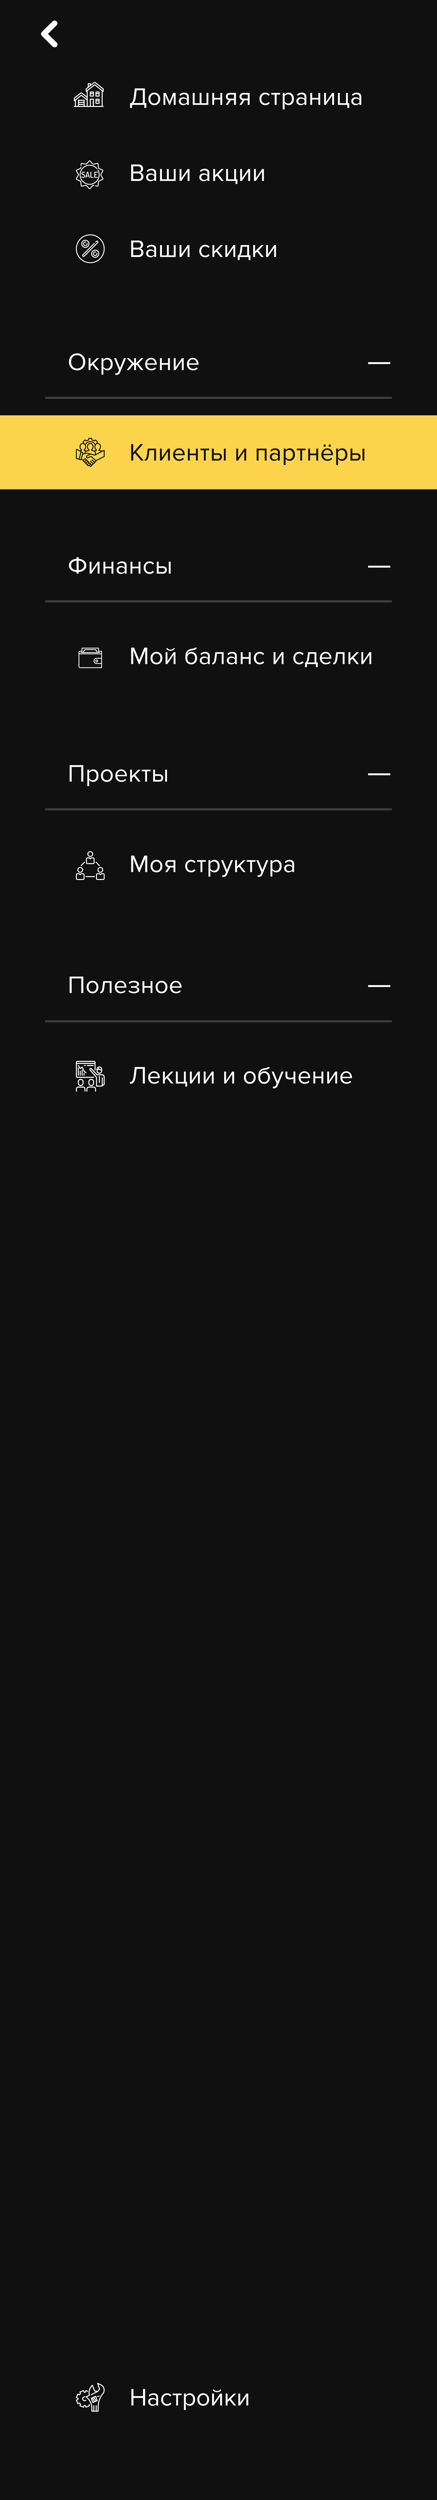 <svg width="213" height="1216" viewBox="0 0 213 1216" fill="none" xmlns="http://www.w3.org/2000/svg">
<rect width="213" height="1216" fill="#101010"/>
<path d="M26.592 10C26.953 10 27.301 10.137 27.579 10.397C28.122 10.93 28.122 11.806 27.579 12.339L23.366 16.498L27.593 20.657C28.136 21.191 28.136 22.066 27.593 22.6C27.051 23.133 26.161 23.133 25.618 22.6L20.403 17.47C20.139 17.21 20 16.868 20 16.498C20 16.129 20.153 15.787 20.403 15.527L25.605 10.397C25.883 10.137 26.244 10 26.592 10Z" fill="white"/>
<path d="M47.395 519.203C47.658 518.912 48.02 518.749 48.398 518.75H48.469C48.847 518.749 49.208 518.913 49.47 519.203C49.717 519.475 49.848 519.844 49.832 520.223L49.805 520.896C49.764 521.666 49.162 522.264 48.442 522.25H48.425C47.705 522.264 47.103 521.666 47.062 520.896L47.033 520.223C47.018 519.844 47.149 519.475 47.395 519.203ZM47.528 520.875C47.56 521.377 47.955 521.763 48.425 521.75H48.442C48.912 521.763 49.307 521.377 49.339 520.875L49.347 520.671C48.902 520.65 48.475 520.478 48.127 520.18C47.983 520.408 47.767 520.57 47.519 520.637L47.528 520.875ZM47.821 519.693C47.834 519.587 47.909 519.501 48.007 519.48C48.105 519.458 48.206 519.507 48.255 519.6C48.258 519.605 48.548 520.096 49.365 520.171C49.367 519.94 49.284 519.716 49.133 519.55C48.959 519.358 48.719 519.249 48.469 519.25H48.398C48.147 519.249 47.908 519.358 47.733 519.55C47.597 519.702 47.517 519.901 47.506 520.111C47.667 520.034 47.784 519.879 47.821 519.693Z" fill="white"/>
<path d="M38.295 525.203C38.558 524.912 38.92 524.749 39.297 524.75H39.369C39.746 524.749 40.108 524.913 40.37 525.203C40.617 525.475 40.748 525.844 40.732 526.223L40.705 526.896C40.663 527.666 40.062 528.264 39.342 528.25H39.324C38.605 528.264 38.003 527.666 37.962 526.896L37.933 526.223C37.918 525.844 38.049 525.475 38.295 525.203ZM38.4 526.202L38.428 526.875C38.46 527.377 38.855 527.763 39.324 527.75H39.342C39.812 527.763 40.207 527.377 40.239 526.875L40.267 526.201C40.276 525.959 40.191 525.724 40.033 525.55C39.859 525.358 39.619 525.249 39.369 525.25H39.297C39.047 525.249 38.807 525.358 38.633 525.55C38.475 525.724 38.391 525.96 38.4 526.202Z" fill="white"/>
<path d="M43.792 519.636C44.042 519.376 44.44 519.376 44.69 519.636L47.295 522.427C47.339 522.474 47.398 522.5 47.46 522.5H49.833C50.477 522.501 50.999 523.06 51 523.75V527.25C51 527.664 50.687 528 50.3 528C50.221 528 50.142 527.985 50.067 527.957V528.25C50.067 528.388 49.962 528.5 49.833 528.5H47.033C46.904 528.5 46.8 528.388 46.8 528.25V524.196C46.8 524.133 46.778 524.072 46.737 524.026L43.777 520.614C43.529 520.34 43.535 519.901 43.792 519.636ZM44.11 520.265C44.111 520.266 44.112 520.266 44.112 520.267L47.08 523.686C47.2 523.825 47.267 524.007 47.267 524.196V528H49.6V524.25C49.6 524.112 49.705 524 49.833 524C49.962 524 50.067 524.112 50.067 524.25V527.25C50.067 527.388 50.171 527.5 50.3 527.5C50.429 527.5 50.533 527.388 50.533 527.25V523.75C50.533 523.336 50.22 523 49.833 523H47.46C47.274 523.001 47.096 522.921 46.965 522.78L44.36 519.989C44.289 519.917 44.178 519.917 44.107 519.989C44.037 520.066 44.038 520.19 44.11 520.265Z" fill="white"/>
<path d="M48.433 523.25C48.562 523.25 48.667 523.362 48.667 523.5V526.5C48.667 526.638 48.562 526.75 48.433 526.75C48.305 526.75 48.2 526.638 48.2 526.5V523.5C48.2 523.362 48.305 523.25 48.433 523.25Z" fill="white"/>
<path d="M43.43 525.203C43.692 524.913 44.053 524.749 44.431 524.75H44.502C44.88 524.749 45.241 524.913 45.503 525.203C45.75 525.475 45.881 525.844 45.865 526.223L45.838 526.896C45.797 527.666 45.195 528.264 44.475 528.25H44.458C43.738 528.264 43.136 527.666 43.095 526.896L43.068 526.223C43.052 525.844 43.183 525.475 43.43 525.203ZM43.533 526.202L43.561 526.875C43.593 527.377 43.988 527.763 44.458 527.75H44.475C44.945 527.763 45.34 527.377 45.372 526.875L45.4 526.201C45.409 525.959 45.325 525.724 45.167 525.55C44.992 525.358 44.753 525.249 44.502 525.25H44.431C44.181 525.249 43.941 525.358 43.767 525.55C43.608 525.724 43.524 525.96 43.533 526.202Z" fill="white"/>
<path d="M43.261 528.5H45.672C46.295 528.501 46.799 529.041 46.8 529.708V530.75C46.8 530.888 46.696 531 46.567 531C46.438 531 46.333 530.888 46.333 530.75V529.708C46.333 529.317 46.037 529 45.672 529H43.261C42.896 529 42.6 529.317 42.6 529.708V530.75C42.6 530.888 42.496 531 42.367 531C42.238 531 42.133 530.888 42.133 530.75V529.708C42.134 529.041 42.639 528.501 43.261 528.5Z" fill="white"/>
<path d="M38.128 528.5H40.539C41.162 528.501 41.666 529.041 41.667 529.708V530.75C41.667 530.888 41.562 531 41.433 531C41.305 531 41.2 530.888 41.2 530.75V529.708C41.2 529.317 40.904 529 40.539 529H38.128C37.763 529 37.467 529.317 37.467 529.708V530.75C37.467 530.888 37.362 531 37.233 531C37.105 531 37 530.888 37 530.75V529.708C37.001 529.041 37.505 528.501 38.128 528.5Z" fill="white"/>
<path d="M37.688 516H45.878C46.261 516.004 46.569 516.339 46.567 516.75V520.5C46.567 520.638 46.462 520.75 46.333 520.75C46.204 520.75 46.1 520.638 46.1 520.5V517.5H37.467V523.5C37.464 523.635 37.563 523.746 37.688 523.75H45.651C45.78 523.75 45.884 523.862 45.884 524C45.884 524.138 45.78 524.25 45.651 524.25H37.688C37.305 524.246 36.997 523.911 37 523.5V516.75C36.997 516.339 37.305 516.004 37.688 516ZM37.467 517H46.1V516.75C46.103 516.615 46.004 516.504 45.878 516.5H37.688C37.563 516.504 37.464 516.615 37.467 516.75V517Z" fill="white"/>
<path d="M38.167 519.188C38.295 519.188 38.4 519.299 38.4 519.437V523C38.4 523.138 38.295 523.25 38.167 523.25C38.038 523.25 37.933 523.138 37.933 523V519.437C37.933 519.299 38.038 519.188 38.167 519.188Z" fill="white"/>
<path d="M39.1 520.75C39.229 520.75 39.333 520.862 39.333 521V523C39.333 523.138 39.229 523.25 39.1 523.25C38.971 523.25 38.867 523.138 38.867 523V521C38.867 520.862 38.971 520.75 39.1 520.75Z" fill="white"/>
<path d="M40.033 520.25C40.162 520.25 40.267 520.362 40.267 520.5V523C40.267 523.138 40.162 523.25 40.033 523.25C39.904 523.25 39.8 523.138 39.8 523V520.5C39.8 520.362 39.904 520.25 40.033 520.25Z" fill="white"/>
<path d="M40.967 521.75C41.096 521.75 41.2 521.862 41.2 522V523C41.2 523.138 41.096 523.25 40.967 523.25C40.838 523.25 40.733 523.138 40.733 523V522C40.733 521.862 40.838 521.75 40.967 521.75Z" fill="white"/>
<path d="M38.037 518.042C38.144 517.965 38.289 517.996 38.361 518.111L39.157 519.391L39.893 518.8C39.996 518.717 40.142 518.738 40.22 518.848C40.229 518.861 40.237 518.874 40.243 518.888L41.152 520.835L42.04 521.55C42.143 521.633 42.164 521.79 42.087 521.9C42.009 522.01 41.863 522.033 41.76 521.95L40.827 521.2C40.797 521.177 40.773 521.147 40.757 521.112L39.949 519.38L39.24 519.95C39.137 520.033 38.991 520.01 38.913 519.9C38.911 519.896 38.908 519.893 38.906 519.889L37.972 518.389C37.901 518.274 37.93 518.119 38.037 518.042Z" fill="white"/>
<path d="M42.6 518H45.4C45.529 518 45.633 518.112 45.633 518.25C45.633 518.388 45.529 518.5 45.4 518.5H42.6C42.471 518.5 42.367 518.388 42.367 518.25C42.367 518.112 42.471 518 42.6 518Z" fill="white"/>
<path d="M41.2 518H41.667C41.795 518 41.9 518.112 41.9 518.25C41.9 518.388 41.795 518.5 41.667 518.5H41.2C41.071 518.5 40.967 518.388 40.967 518.25C40.967 518.112 41.071 518 41.2 518Z" fill="white"/>
<path d="M190.242 177.074H179.42V176.15H190.242V177.074Z" fill="white"/>
<path d="M190.242 276.074H179.42V275.15H190.242V276.074Z" fill="white"/>
<path d="M190.242 377.074H179.42V376.15H190.242V377.074Z" fill="white"/>
<path d="M190.242 480.074H179.42V479.15H190.242V480.074Z" fill="white"/>
<rect y="202" width="213" height="36" fill="#FBD44B"/>
<path d="M49.521 316.561H48.225V315.237C48.225 315.186 48.205 315.137 48.169 315.101C48.133 315.066 48.084 315.045 48.033 315.045H39.967C39.916 315.045 39.867 315.066 39.832 315.101C39.796 315.137 39.776 315.186 39.776 315.237V316.561H39.062C38.857 316.561 38.66 316.643 38.515 316.788C38.37 316.933 38.288 317.13 38.288 317.336V324.055C38.288 324.294 38.383 324.522 38.551 324.691C38.72 324.859 38.949 324.954 39.187 324.954H49.521C49.572 324.954 49.62 324.934 49.656 324.898C49.692 324.863 49.712 324.814 49.712 324.763V316.752C49.712 316.702 49.692 316.653 49.656 316.617C49.62 316.581 49.572 316.561 49.521 316.561ZM49.33 322.551H47.078C46.792 322.551 46.517 322.438 46.315 322.235C46.112 322.033 45.999 321.758 45.999 321.472C45.999 321.185 46.112 320.91 46.315 320.708C46.517 320.505 46.792 320.392 47.078 320.392H49.33V322.551ZM40.158 315.428H47.842V317.196H47.395V316.536C47.395 316.486 47.375 316.437 47.339 316.401C47.303 316.365 47.255 316.345 47.204 316.345C47.103 316.345 47.006 316.305 46.934 316.233C46.862 316.162 46.822 316.065 46.822 315.964C46.822 315.913 46.802 315.864 46.766 315.828C46.73 315.792 46.681 315.772 46.631 315.772H41.369C41.318 315.772 41.27 315.792 41.234 315.828C41.198 315.864 41.178 315.913 41.178 315.964C41.178 316.065 41.137 316.162 41.066 316.233C40.994 316.305 40.897 316.345 40.796 316.345C40.745 316.345 40.697 316.365 40.661 316.401C40.625 316.437 40.605 316.486 40.605 316.536V317.196H40.158V315.428ZM47.013 317.196H40.988V316.703C41.12 316.669 41.24 316.6 41.337 316.503C41.433 316.407 41.502 316.287 41.536 316.155H46.464C46.498 316.287 46.567 316.407 46.664 316.503C46.76 316.6 46.881 316.669 47.013 316.703V317.196ZM38.671 317.336C38.671 317.232 38.712 317.132 38.786 317.059C38.859 316.985 38.959 316.944 39.062 316.944H39.776V317.195H39.425C39.374 317.195 39.325 317.216 39.289 317.251C39.253 317.287 39.233 317.336 39.233 317.387C39.233 317.438 39.253 317.486 39.289 317.522C39.325 317.558 39.374 317.578 39.425 317.578H48.576C48.626 317.578 48.675 317.558 48.711 317.522C48.747 317.486 48.767 317.438 48.767 317.387C48.767 317.336 48.747 317.287 48.711 317.251C48.675 317.216 48.626 317.195 48.576 317.195H48.225V316.944H49.33V317.83H39.062C38.959 317.83 38.859 317.788 38.786 317.715C38.712 317.641 38.671 317.542 38.671 317.438V317.336V317.336ZM39.187 324.572C39.05 324.572 38.919 324.517 38.822 324.42C38.725 324.324 38.671 324.192 38.671 324.056V318.106C38.789 318.176 38.925 318.213 39.062 318.213H49.33V320.009H47.078C46.691 320.009 46.319 320.163 46.044 320.437C45.77 320.712 45.616 321.084 45.616 321.472C45.616 321.86 45.77 322.232 46.044 322.506C46.319 322.78 46.691 322.934 47.078 322.934H49.33V324.572L39.187 324.572Z" fill="white"/>
<path d="M46.492 321.479C46.492 321.609 46.531 321.737 46.604 321.846C46.676 321.954 46.779 322.039 46.9 322.089C47.02 322.139 47.153 322.152 47.281 322.126C47.409 322.101 47.527 322.038 47.619 321.946C47.711 321.853 47.774 321.736 47.8 321.608C47.825 321.48 47.812 321.347 47.762 321.226C47.712 321.106 47.627 321.003 47.519 320.93C47.41 320.858 47.283 320.819 47.152 320.819C46.977 320.819 46.809 320.889 46.686 321.013C46.562 321.136 46.493 321.304 46.492 321.479ZM47.152 321.202C47.207 321.202 47.261 321.218 47.306 321.249C47.352 321.279 47.387 321.322 47.408 321.373C47.429 321.423 47.435 321.479 47.424 321.533C47.413 321.587 47.387 321.636 47.348 321.675C47.309 321.714 47.26 321.74 47.206 321.751C47.153 321.761 47.097 321.756 47.046 321.735C46.996 321.714 46.952 321.678 46.922 321.633C46.892 321.587 46.875 321.534 46.875 321.479C46.875 321.406 46.904 321.335 46.956 321.283C47.008 321.231 47.079 321.202 47.152 321.202Z" fill="white"/>
<path d="M70.008 224H68.772L65.736 220.4L64.932 221.312V224H63.936V215.996H64.932V220.136L68.472 215.996H69.72L66.384 219.8L70.008 224ZM70.543 224.144V223.4C70.815 223.4 71.039 223.22 71.215 222.86C71.391 222.5 71.535 221.9 71.647 221.06L72.019 218.204H76.051V224H75.151V218.996H72.811L72.547 221.168C72.419 222.232 72.195 222.996 71.875 223.46C71.555 223.916 71.111 224.144 70.543 224.144ZM78.832 224H77.968V218.204H78.868V222.632L81.904 218.204H82.792V224H81.892V219.488L78.832 224ZM87.325 224.144C86.461 224.144 85.753 223.864 85.201 223.304C84.649 222.736 84.373 222 84.373 221.096C84.373 220.248 84.645 219.532 85.189 218.948C85.733 218.356 86.413 218.06 87.229 218.06C88.085 218.06 88.761 218.356 89.257 218.948C89.761 219.532 90.013 220.272 90.013 221.168V221.396H85.321C85.361 221.964 85.569 222.44 85.945 222.824C86.321 223.208 86.809 223.4 87.409 223.4C88.129 223.4 88.725 223.156 89.197 222.668L89.629 223.256C89.037 223.848 88.269 224.144 87.325 224.144ZM89.125 220.736C89.117 220.24 88.949 219.796 88.621 219.404C88.293 219.004 87.825 218.804 87.217 218.804C86.641 218.804 86.185 219 85.849 219.392C85.521 219.784 85.345 220.232 85.321 220.736H89.125ZM92.491 224H91.591V218.204H92.491V220.616H95.515V218.204H96.415V224H95.515V221.408H92.491V224ZM100.288 224H99.388V218.996H97.708V218.204H101.98V218.996H100.288V224ZM103.28 218.204H104.18V220.448H106.352C106.928 220.448 107.376 220.62 107.696 220.964C108.016 221.3 108.176 221.72 108.176 222.224C108.176 222.728 108.012 223.152 107.684 223.496C107.364 223.832 106.92 224 106.352 224H103.28V218.204ZM106.256 221.24H104.18V223.208H106.256C106.576 223.208 106.82 223.12 106.988 222.944C107.164 222.76 107.252 222.52 107.252 222.224C107.252 221.928 107.164 221.692 106.988 221.516C106.82 221.332 106.576 221.24 106.256 221.24ZM110.024 224H109.124V218.204H110.024V224ZM116.021 224H115.157V218.204H116.057V222.632L119.093 218.204H119.981V224H119.081V219.488L116.021 224ZM129.936 224H129.036V218.996H126.012V224H125.112V218.204H129.936V224ZM136.377 224H135.477V223.34C134.989 223.876 134.349 224.144 133.557 224.144C133.021 224.144 132.549 223.972 132.141 223.628C131.733 223.284 131.529 222.816 131.529 222.224C131.529 221.616 131.729 221.148 132.129 220.82C132.537 220.484 133.013 220.316 133.557 220.316C134.381 220.316 135.021 220.58 135.477 221.108V220.064C135.477 219.68 135.341 219.38 135.069 219.164C134.797 218.948 134.445 218.84 134.013 218.84C133.333 218.84 132.741 219.108 132.237 219.644L131.817 219.02C132.433 218.38 133.205 218.06 134.133 218.06C134.797 218.06 135.337 218.22 135.753 218.54C136.169 218.86 136.377 219.352 136.377 220.016V224ZM133.881 223.496C134.601 223.496 135.133 223.256 135.477 222.776V221.684C135.133 221.204 134.601 220.964 133.881 220.964C133.465 220.964 133.121 221.084 132.849 221.324C132.585 221.556 132.453 221.86 132.453 222.236C132.453 222.604 132.585 222.908 132.849 223.148C133.121 223.38 133.465 223.496 133.881 223.496ZM141.157 224.144C140.341 224.144 139.689 223.804 139.201 223.124V226.208H138.301V218.204H139.201V219.068C139.417 218.764 139.697 218.52 140.041 218.336C140.385 218.152 140.757 218.06 141.157 218.06C141.925 218.06 142.545 218.336 143.017 218.888C143.497 219.432 143.737 220.168 143.737 221.096C143.737 222.024 143.497 222.764 143.017 223.316C142.545 223.868 141.925 224.144 141.157 224.144ZM140.929 223.34C141.497 223.34 141.949 223.132 142.285 222.716C142.621 222.292 142.789 221.752 142.789 221.096C142.789 220.44 142.621 219.904 142.285 219.488C141.949 219.072 141.497 218.864 140.929 218.864C140.585 218.864 140.249 218.956 139.921 219.14C139.601 219.316 139.361 219.532 139.201 219.788V222.404C139.361 222.668 139.601 222.892 139.921 223.076C140.249 223.252 140.585 223.34 140.929 223.34ZM147.244 224H146.344V218.996H144.664V218.204H148.936V218.996H147.244V224ZM151.136 224H150.236V218.204H151.136V220.616H154.16V218.204H155.06V224H154.16V221.408H151.136V224ZM161.129 216.368C161.241 216.472 161.297 216.6 161.297 216.752C161.297 216.904 161.241 217.036 161.129 217.148C161.017 217.26 160.885 217.316 160.733 217.316C160.581 217.316 160.449 217.26 160.337 217.148C160.225 217.036 160.169 216.904 160.169 216.752C160.169 216.6 160.225 216.472 160.337 216.368C160.449 216.256 160.581 216.2 160.733 216.2C160.885 216.2 161.017 216.256 161.129 216.368ZM158.645 216.368C158.757 216.472 158.813 216.6 158.813 216.752C158.813 216.904 158.757 217.036 158.645 217.148C158.541 217.26 158.413 217.316 158.261 217.316C158.101 217.316 157.965 217.264 157.853 217.16C157.749 217.048 157.697 216.912 157.697 216.752C157.697 216.6 157.753 216.472 157.865 216.368C157.977 216.256 158.109 216.2 158.261 216.2C158.413 216.2 158.541 216.256 158.645 216.368ZM159.593 224.144C158.729 224.144 158.021 223.864 157.469 223.304C156.917 222.736 156.641 222 156.641 221.096C156.641 220.248 156.913 219.532 157.457 218.948C158.001 218.356 158.681 218.06 159.497 218.06C160.353 218.06 161.029 218.356 161.525 218.948C162.029 219.532 162.281 220.272 162.281 221.168V221.396H157.589C157.629 221.964 157.837 222.44 158.213 222.824C158.589 223.208 159.077 223.4 159.677 223.4C160.397 223.4 160.993 223.156 161.465 222.668L161.897 223.256C161.305 223.848 160.537 224.144 159.593 224.144ZM161.393 220.736C161.385 220.24 161.217 219.796 160.889 219.404C160.561 219.004 160.093 218.804 159.485 218.804C158.909 218.804 158.453 219 158.117 219.392C157.789 219.784 157.613 220.232 157.589 220.736H161.393ZM166.715 224.144C165.899 224.144 165.247 223.804 164.759 223.124V226.208H163.859V218.204H164.759V219.068C164.975 218.764 165.255 218.52 165.599 218.336C165.943 218.152 166.315 218.06 166.715 218.06C167.483 218.06 168.103 218.336 168.575 218.888C169.055 219.432 169.295 220.168 169.295 221.096C169.295 222.024 169.055 222.764 168.575 223.316C168.103 223.868 167.483 224.144 166.715 224.144ZM166.487 223.34C167.055 223.34 167.507 223.132 167.843 222.716C168.179 222.292 168.347 221.752 168.347 221.096C168.347 220.44 168.179 219.904 167.843 219.488C167.507 219.072 167.055 218.864 166.487 218.864C166.143 218.864 165.807 218.956 165.479 219.14C165.159 219.316 164.919 219.532 164.759 219.788V222.404C164.919 222.668 165.159 222.892 165.479 223.076C165.807 223.252 166.143 223.34 166.487 223.34ZM170.846 218.204H171.746V220.448H173.918C174.494 220.448 174.942 220.62 175.262 220.964C175.582 221.3 175.742 221.72 175.742 222.224C175.742 222.728 175.578 223.152 175.25 223.496C174.93 223.832 174.486 224 173.918 224H170.846V218.204ZM173.822 221.24H171.746V223.208H173.822C174.142 223.208 174.386 223.12 174.554 222.944C174.73 222.76 174.818 222.52 174.818 222.224C174.818 221.928 174.73 221.692 174.554 221.516C174.386 221.332 174.142 221.24 173.822 221.24ZM177.59 224H176.69V218.204H177.59V224Z" fill="#101010"/>
<path d="M37.584 180.144C36.408 180.144 35.452 179.752 34.716 178.968C33.98 178.184 33.612 177.196 33.612 176.004C33.612 174.812 33.98 173.824 34.716 173.04C35.452 172.256 36.408 171.864 37.584 171.864C38.752 171.864 39.704 172.256 40.44 173.04C41.184 173.824 41.556 174.812 41.556 176.004C41.556 177.196 41.184 178.184 40.44 178.968C39.704 179.752 38.752 180.144 37.584 180.144ZM37.584 179.256C38.464 179.256 39.172 178.952 39.708 178.344C40.252 177.728 40.524 176.948 40.524 176.004C40.524 175.052 40.252 174.272 39.708 173.664C39.172 173.056 38.464 172.752 37.584 172.752C36.696 172.752 35.984 173.056 35.448 173.664C34.912 174.272 34.644 175.052 34.644 176.004C34.644 176.948 34.912 177.728 35.448 178.344C35.984 178.952 36.696 179.256 37.584 179.256ZM48.296 180H47.144L45.056 177.396L44.096 178.344V180H43.196V174.204H44.096V177.288L47.144 174.204H48.284L45.716 176.832L48.296 180ZM52.336 180.144C51.52 180.144 50.868 179.804 50.38 179.124V182.208H49.48V174.204H50.38V175.068C50.596 174.764 50.876 174.52 51.22 174.336C51.564 174.152 51.936 174.06 52.336 174.06C53.104 174.06 53.724 174.336 54.196 174.888C54.676 175.432 54.916 176.168 54.916 177.096C54.916 178.024 54.676 178.764 54.196 179.316C53.724 179.868 53.104 180.144 52.336 180.144ZM52.108 179.34C52.676 179.34 53.128 179.132 53.464 178.716C53.8 178.292 53.968 177.752 53.968 177.096C53.968 176.44 53.8 175.904 53.464 175.488C53.128 175.072 52.676 174.864 52.108 174.864C51.764 174.864 51.428 174.956 51.1 175.14C50.78 175.316 50.54 175.532 50.38 175.788V178.404C50.54 178.668 50.78 178.892 51.1 179.076C51.428 179.252 51.764 179.34 52.108 179.34ZM56.143 182.268L56.287 181.452C56.431 181.516 56.595 181.548 56.779 181.548C56.987 181.548 57.159 181.504 57.295 181.416C57.431 181.328 57.547 181.168 57.643 180.936L58.027 180.06L55.603 174.204H56.575L58.507 178.956L60.427 174.204H61.411L58.507 181.176C58.187 181.944 57.619 182.336 56.803 182.352C56.563 182.352 56.343 182.324 56.143 182.268ZM62.89 180H61.738L64.318 176.832L61.75 174.204H62.89L65.386 176.76V174.204H66.286V176.748L68.782 174.204H69.922L67.342 176.832L69.934 180H68.782L66.694 177.396L66.286 177.804V180H65.386V177.804L64.978 177.396L62.89 180ZM73.702 180.144C72.838 180.144 72.13 179.864 71.578 179.304C71.026 178.736 70.75 178 70.75 177.096C70.75 176.248 71.022 175.532 71.566 174.948C72.11 174.356 72.79 174.06 73.606 174.06C74.462 174.06 75.138 174.356 75.634 174.948C76.138 175.532 76.39 176.272 76.39 177.168V177.396H71.698C71.738 177.964 71.946 178.44 72.322 178.824C72.698 179.208 73.186 179.4 73.786 179.4C74.506 179.4 75.102 179.156 75.574 178.668L76.006 179.256C75.414 179.848 74.646 180.144 73.702 180.144ZM75.502 176.736C75.494 176.24 75.326 175.796 74.998 175.404C74.67 175.004 74.202 174.804 73.594 174.804C73.018 174.804 72.562 175 72.226 175.392C71.898 175.784 71.722 176.232 71.698 176.736H75.502ZM78.868 180H77.968V174.204H78.868V176.616H81.892V174.204H82.792V180H81.892V177.408H78.868V180ZM85.573 180H84.709V174.204H85.609V178.632L88.645 174.204H89.533V180H88.633V175.488L85.573 180ZM94.066 180.144C93.202 180.144 92.494 179.864 91.942 179.304C91.39 178.736 91.114 178 91.114 177.096C91.114 176.248 91.386 175.532 91.93 174.948C92.474 174.356 93.154 174.06 93.97 174.06C94.826 174.06 95.502 174.356 95.998 174.948C96.502 175.532 96.754 176.272 96.754 177.168V177.396H92.062C92.102 177.964 92.31 178.44 92.686 178.824C93.062 179.208 93.55 179.4 94.15 179.4C94.87 179.4 95.466 179.156 95.938 178.668L96.37 179.256C95.778 179.848 95.01 180.144 94.066 180.144ZM95.866 176.736C95.858 176.24 95.69 175.796 95.362 175.404C95.034 175.004 94.566 174.804 93.958 174.804C93.382 174.804 92.926 175 92.59 175.392C92.262 175.784 92.086 176.232 92.062 176.736H95.866Z" fill="white"/>
<line x1="22" y1="193.5" x2="191" y2="193.5" stroke="#3F3F3F"/>
<path d="M71.772 323H70.776V316.412L68.052 323H67.644L64.932 316.412V323H63.936V314.996H65.364L67.848 321.02L70.344 314.996H71.772V323ZM78.331 322.268C77.811 322.852 77.119 323.144 76.255 323.144C75.391 323.144 74.695 322.852 74.167 322.268C73.647 321.684 73.387 320.96 73.387 320.096C73.387 319.232 73.647 318.512 74.167 317.936C74.695 317.352 75.391 317.06 76.255 317.06C77.119 317.06 77.811 317.352 78.331 317.936C78.859 318.512 79.123 319.232 79.123 320.096C79.123 320.96 78.859 321.684 78.331 322.268ZM74.839 321.692C75.191 322.124 75.663 322.34 76.255 322.34C76.847 322.34 77.315 322.124 77.659 321.692C78.003 321.252 78.175 320.72 78.175 320.096C78.175 319.472 78.003 318.944 77.659 318.512C77.315 318.08 76.847 317.864 76.255 317.864C75.663 317.864 75.191 318.084 74.839 318.524C74.495 318.956 74.323 319.48 74.323 320.096C74.323 320.72 74.495 321.252 74.839 321.692ZM81.574 323H80.71V317.204H81.61V321.632L84.646 317.204H85.534V323H84.634V318.488L81.574 323ZM85.222 315.488C84.702 316.192 84.002 316.544 83.122 316.544C82.25 316.544 81.546 316.192 81.01 315.488L81.454 315.104C81.87 315.68 82.426 315.968 83.122 315.968C83.826 315.968 84.378 315.68 84.778 315.104L85.222 315.488ZM91.781 321.692C92.133 322.124 92.605 322.34 93.197 322.34C93.789 322.34 94.257 322.124 94.601 321.692C94.945 321.252 95.117 320.716 95.117 320.084C95.117 319.468 94.945 318.944 94.601 318.512C94.257 318.08 93.789 317.864 93.197 317.864C92.605 317.864 92.133 318.08 91.781 318.512C91.437 318.944 91.265 319.468 91.265 320.084C91.265 320.716 91.437 321.252 91.781 321.692ZM93.197 323.144C92.325 323.144 91.629 322.836 91.109 322.22C90.589 321.604 90.329 320.808 90.329 319.832C90.329 318.456 90.577 317.44 91.073 316.784C91.569 316.12 92.333 315.72 93.365 315.584C93.981 315.488 94.405 315.396 94.637 315.308C94.877 315.22 94.997 315.116 94.997 314.996H95.873C95.873 315.22 95.805 315.416 95.669 315.584C95.533 315.744 95.337 315.872 95.081 315.968C94.833 316.064 94.597 316.14 94.373 316.196C94.157 316.244 93.897 316.288 93.593 316.328C92.793 316.44 92.213 316.66 91.853 316.988C91.501 317.316 91.269 317.752 91.157 318.296C91.685 317.472 92.413 317.06 93.341 317.06C94.141 317.06 94.793 317.352 95.297 317.936C95.801 318.52 96.053 319.236 96.053 320.084C96.053 320.948 95.793 321.676 95.273 322.268C94.753 322.852 94.061 323.144 93.197 323.144ZM102.235 323H101.335V322.34C100.847 322.876 100.207 323.144 99.415 323.144C98.879 323.144 98.407 322.972 97.999 322.628C97.591 322.284 97.387 321.816 97.387 321.224C97.387 320.616 97.587 320.148 97.987 319.82C98.395 319.484 98.871 319.316 99.415 319.316C100.239 319.316 100.879 319.58 101.335 320.108V319.064C101.335 318.68 101.199 318.38 100.927 318.164C100.655 317.948 100.303 317.84 99.871 317.84C99.191 317.84 98.599 318.108 98.095 318.644L97.675 318.02C98.291 317.38 99.063 317.06 99.991 317.06C100.655 317.06 101.195 317.22 101.611 317.54C102.027 317.86 102.235 318.352 102.235 319.016V323ZM99.739 322.496C100.459 322.496 100.991 322.256 101.335 321.776V320.684C100.991 320.204 100.459 319.964 99.739 319.964C99.323 319.964 98.979 320.084 98.707 320.324C98.443 320.556 98.311 320.86 98.311 321.236C98.311 321.604 98.443 321.908 98.707 322.148C98.979 322.38 99.323 322.496 99.739 322.496ZM103.475 323.144V322.4C103.747 322.4 103.971 322.22 104.147 321.86C104.323 321.5 104.467 320.9 104.579 320.06L104.951 317.204H108.983V323H108.083V317.996H105.743L105.479 320.168C105.351 321.232 105.127 321.996 104.807 322.46C104.487 322.916 104.043 323.144 103.475 323.144ZM115.424 323H114.524V322.34C114.036 322.876 113.396 323.144 112.604 323.144C112.068 323.144 111.596 322.972 111.188 322.628C110.78 322.284 110.576 321.816 110.576 321.224C110.576 320.616 110.776 320.148 111.176 319.82C111.584 319.484 112.06 319.316 112.604 319.316C113.428 319.316 114.068 319.58 114.524 320.108V319.064C114.524 318.68 114.388 318.38 114.116 318.164C113.844 317.948 113.492 317.84 113.06 317.84C112.38 317.84 111.788 318.108 111.284 318.644L110.864 318.02C111.48 317.38 112.252 317.06 113.18 317.06C113.844 317.06 114.384 317.22 114.8 317.54C115.216 317.86 115.424 318.352 115.424 319.016V323ZM112.928 322.496C113.648 322.496 114.18 322.256 114.524 321.776V320.684C114.18 320.204 113.648 319.964 112.928 319.964C112.512 319.964 112.168 320.084 111.896 320.324C111.632 320.556 111.5 320.86 111.5 321.236C111.5 321.604 111.632 321.908 111.896 322.148C112.168 322.38 112.512 322.496 112.928 322.496ZM118.248 323H117.348V317.204H118.248V319.616H121.272V317.204H122.172V323H121.272V320.408H118.248V323ZM126.645 323.144C125.789 323.144 125.093 322.856 124.557 322.28C124.021 321.696 123.753 320.968 123.753 320.096C123.753 319.224 124.021 318.5 124.557 317.924C125.093 317.348 125.789 317.06 126.645 317.06C127.541 317.06 128.249 317.396 128.769 318.068L128.169 318.62C127.801 318.116 127.309 317.864 126.693 317.864C126.085 317.864 125.597 318.072 125.229 318.488C124.869 318.904 124.689 319.44 124.689 320.096C124.689 320.752 124.869 321.292 125.229 321.716C125.597 322.132 126.085 322.34 126.693 322.34C127.301 322.34 127.793 322.088 128.169 321.584L128.769 322.136C128.249 322.808 127.541 323.144 126.645 323.144ZM134.229 323H133.365V317.204H134.265V321.632L137.301 317.204H138.189V323H137.289V318.488L134.229 323ZM145.875 323.144C145.019 323.144 144.323 322.856 143.787 322.28C143.251 321.696 142.983 320.968 142.983 320.096C142.983 319.224 143.251 318.5 143.787 317.924C144.323 317.348 145.019 317.06 145.875 317.06C146.771 317.06 147.479 317.396 147.999 318.068L147.399 318.62C147.031 318.116 146.539 317.864 145.923 317.864C145.315 317.864 144.827 318.072 144.459 318.488C144.099 318.904 143.919 319.44 143.919 320.096C143.919 320.752 144.099 321.292 144.459 321.716C144.827 322.132 145.315 322.34 145.923 322.34C146.531 322.34 147.023 322.088 147.399 321.584L147.999 322.136C147.479 322.808 146.771 323.144 145.875 323.144ZM148.697 324.476V322.256C148.993 322.2 149.225 322.024 149.393 321.728C149.561 321.424 149.697 320.868 149.801 320.06L150.173 317.204H154.205V322.208H154.877V324.476H153.977V323H149.597V324.476H148.697ZM150.965 317.996L150.701 320.168C150.565 321.184 150.285 321.864 149.861 322.208H153.305V317.996H150.965ZM158.843 323.144C157.979 323.144 157.271 322.864 156.719 322.304C156.167 321.736 155.891 321 155.891 320.096C155.891 319.248 156.163 318.532 156.707 317.948C157.251 317.356 157.931 317.06 158.747 317.06C159.603 317.06 160.279 317.356 160.775 317.948C161.279 318.532 161.531 319.272 161.531 320.168V320.396H156.839C156.879 320.964 157.087 321.44 157.463 321.824C157.839 322.208 158.327 322.4 158.927 322.4C159.647 322.4 160.243 322.156 160.715 321.668L161.147 322.256C160.555 322.848 159.787 323.144 158.843 323.144ZM160.643 319.736C160.635 319.24 160.467 318.796 160.139 318.404C159.811 318.004 159.343 317.804 158.735 317.804C158.159 317.804 157.703 318 157.367 318.392C157.039 318.784 156.863 319.232 156.839 319.736H160.643ZM162.425 323.144V322.4C162.697 322.4 162.921 322.22 163.097 321.86C163.273 321.5 163.417 320.9 163.529 320.06L163.901 317.204H167.933V323H167.033V317.996H164.693L164.429 320.168C164.301 321.232 164.077 321.996 163.757 322.46C163.437 322.916 162.993 323.144 162.425 323.144ZM174.95 323H173.798L171.71 320.396L170.75 321.344V323H169.85V317.204H170.75V320.288L173.798 317.204H174.938L172.37 319.832L174.95 323ZM176.998 323H176.134V317.204H177.034V321.632L180.07 317.204H180.958V323H180.058V318.488L176.998 323Z" fill="white"/>
<path d="M38.328 279H37.332V278.22C36.18 278.14 35.272 277.812 34.608 277.236C33.944 276.66 33.612 275.916 33.612 275.004C33.612 274.1 33.944 273.36 34.608 272.784C35.272 272.208 36.18 271.88 37.332 271.8V270.996H38.328V271.8C39.472 271.88 40.38 272.212 41.052 272.796C41.724 273.372 42.06 274.108 42.06 275.004C42.06 275.916 41.724 276.66 41.052 277.236C40.388 277.812 39.48 278.14 38.328 278.22V279ZM40.308 276.588C40.788 276.172 41.028 275.644 41.028 275.004C41.028 274.364 40.788 273.836 40.308 273.42C39.828 273.004 39.168 272.76 38.328 272.688V277.32C39.168 277.248 39.828 277.004 40.308 276.588ZM35.352 273.42C34.88 273.836 34.644 274.364 34.644 275.004C34.644 275.644 34.88 276.172 35.352 276.588C35.832 277.004 36.492 277.248 37.332 277.32V272.688C36.492 272.76 35.832 273.004 35.352 273.42ZM44.552 279H43.688V273.204H44.588V277.632L47.624 273.204H48.512V279H47.612V274.488L44.552 279ZM51.329 279H50.429V273.204H51.329V275.616H54.353V273.204H55.253V279H54.353V276.408H51.329V279ZM61.694 279H60.794V278.34C60.306 278.876 59.666 279.144 58.874 279.144C58.338 279.144 57.866 278.972 57.458 278.628C57.05 278.284 56.846 277.816 56.846 277.224C56.846 276.616 57.046 276.148 57.446 275.82C57.854 275.484 58.33 275.316 58.874 275.316C59.698 275.316 60.338 275.58 60.794 276.108V275.064C60.794 274.68 60.658 274.38 60.386 274.164C60.114 273.948 59.762 273.84 59.33 273.84C58.65 273.84 58.058 274.108 57.554 274.644L57.134 274.02C57.75 273.38 58.522 273.06 59.45 273.06C60.114 273.06 60.654 273.22 61.07 273.54C61.486 273.86 61.694 274.352 61.694 275.016V279ZM59.198 278.496C59.918 278.496 60.45 278.256 60.794 277.776V276.684C60.45 276.204 59.918 275.964 59.198 275.964C58.782 275.964 58.438 276.084 58.166 276.324C57.902 276.556 57.77 276.86 57.77 277.236C57.77 277.604 57.902 277.908 58.166 278.148C58.438 278.38 58.782 278.496 59.198 278.496ZM64.518 279H63.618V273.204H64.518V275.616H67.542V273.204H68.442V279H67.542V276.408H64.518V279ZM72.915 279.144C72.059 279.144 71.363 278.856 70.827 278.28C70.291 277.696 70.023 276.968 70.023 276.096C70.023 275.224 70.291 274.5 70.827 273.924C71.363 273.348 72.059 273.06 72.915 273.06C73.811 273.06 74.519 273.396 75.039 274.068L74.439 274.62C74.071 274.116 73.579 273.864 72.963 273.864C72.355 273.864 71.867 274.072 71.499 274.488C71.139 274.904 70.959 275.44 70.959 276.096C70.959 276.752 71.139 277.292 71.499 277.716C71.867 278.132 72.355 278.34 72.963 278.34C73.571 278.34 74.063 278.088 74.439 277.584L75.039 278.136C74.519 278.808 73.811 279.144 72.915 279.144ZM76.421 273.204H77.321V275.448H79.493C80.069 275.448 80.517 275.62 80.837 275.964C81.157 276.3 81.317 276.72 81.317 277.224C81.317 277.728 81.153 278.152 80.825 278.496C80.505 278.832 80.061 279 79.493 279H76.421V273.204ZM79.397 276.24H77.321V278.208H79.397C79.717 278.208 79.961 278.12 80.129 277.944C80.305 277.76 80.393 277.52 80.393 277.224C80.393 276.928 80.305 276.692 80.129 276.516C79.961 276.332 79.717 276.24 79.397 276.24ZM83.165 279H82.265V273.204H83.165V279Z" fill="white"/>
<line x1="22" y1="292.5" x2="191" y2="292.5" stroke="#3F3F3F"/>
<path d="M63.384 527.144V526.256C63.728 526.256 64.008 526.176 64.224 526.016C64.44 525.856 64.632 525.54 64.8 525.068C64.968 524.588 65.108 523.904 65.22 523.016L65.712 518.996H70.608V527H69.612V519.884H66.6L66.204 523.088C66.1 523.944 65.96 524.648 65.784 525.2C65.616 525.752 65.404 526.168 65.148 526.448C64.9 526.72 64.64 526.904 64.368 527C64.104 527.096 63.776 527.144 63.384 527.144ZM75.179 527.144C74.315 527.144 73.607 526.864 73.055 526.304C72.503 525.736 72.227 525 72.227 524.096C72.227 523.248 72.499 522.532 73.043 521.948C73.587 521.356 74.267 521.06 75.083 521.06C75.939 521.06 76.615 521.356 77.111 521.948C77.615 522.532 77.867 523.272 77.867 524.168V524.396H73.175C73.215 524.964 73.423 525.44 73.799 525.824C74.175 526.208 74.663 526.4 75.263 526.4C75.983 526.4 76.579 526.156 77.051 525.668L77.483 526.256C76.891 526.848 76.123 527.144 75.179 527.144ZM76.979 523.736C76.971 523.24 76.803 522.796 76.475 522.404C76.147 522.004 75.679 521.804 75.071 521.804C74.495 521.804 74.039 522 73.703 522.392C73.375 522.784 73.199 523.232 73.175 523.736H76.979ZM84.545 527H83.393L81.305 524.396L80.345 525.344V527H79.445V521.204H80.345V524.288L83.393 521.204H84.533L81.965 523.832L84.545 527ZM90.325 528.476V527H85.729V521.204H86.629V526.208H89.653V521.204H90.553V526.208H91.225V528.476H90.325ZM93.439 527H92.575V521.204H93.475V525.632L96.511 521.204H97.399V527H96.499V522.488L93.439 527ZM100.18 527H99.316V521.204H100.216V525.632L103.252 521.204H104.14V527H103.24V522.488L100.18 527ZM110.135 527H109.271V521.204H110.171V525.632L113.207 521.204H114.095V527H113.195V522.488L110.135 527ZM123.834 526.268C123.314 526.852 122.622 527.144 121.758 527.144C120.894 527.144 120.198 526.852 119.67 526.268C119.15 525.684 118.89 524.96 118.89 524.096C118.89 523.232 119.15 522.512 119.67 521.936C120.198 521.352 120.894 521.06 121.758 521.06C122.622 521.06 123.314 521.352 123.834 521.936C124.362 522.512 124.626 523.232 124.626 524.096C124.626 524.96 124.362 525.684 123.834 526.268ZM120.342 525.692C120.694 526.124 121.166 526.34 121.758 526.34C122.35 526.34 122.818 526.124 123.162 525.692C123.506 525.252 123.678 524.72 123.678 524.096C123.678 523.472 123.506 522.944 123.162 522.512C122.818 522.08 122.35 521.864 121.758 521.864C121.166 521.864 120.694 522.084 120.342 522.524C119.998 522.956 119.826 523.48 119.826 524.096C119.826 524.72 119.998 525.252 120.342 525.692ZM127.329 525.692C127.681 526.124 128.153 526.34 128.745 526.34C129.337 526.34 129.805 526.124 130.149 525.692C130.493 525.252 130.665 524.716 130.665 524.084C130.665 523.468 130.493 522.944 130.149 522.512C129.805 522.08 129.337 521.864 128.745 521.864C128.153 521.864 127.681 522.08 127.329 522.512C126.985 522.944 126.813 523.468 126.813 524.084C126.813 524.716 126.985 525.252 127.329 525.692ZM128.745 527.144C127.873 527.144 127.177 526.836 126.657 526.22C126.137 525.604 125.877 524.808 125.877 523.832C125.877 522.456 126.125 521.44 126.621 520.784C127.117 520.12 127.881 519.72 128.913 519.584C129.529 519.488 129.953 519.396 130.185 519.308C130.425 519.22 130.545 519.116 130.545 518.996H131.421C131.421 519.22 131.353 519.416 131.217 519.584C131.081 519.744 130.885 519.872 130.629 519.968C130.381 520.064 130.145 520.14 129.921 520.196C129.705 520.244 129.445 520.288 129.141 520.328C128.341 520.44 127.761 520.66 127.401 520.988C127.049 521.316 126.817 521.752 126.705 522.296C127.233 521.472 127.961 521.06 128.889 521.06C129.689 521.06 130.341 521.352 130.845 521.936C131.349 522.52 131.601 523.236 131.601 524.084C131.601 524.948 131.341 525.676 130.821 526.268C130.301 526.852 129.609 527.144 128.745 527.144ZM132.935 529.268L133.079 528.452C133.223 528.516 133.387 528.548 133.571 528.548C133.779 528.548 133.951 528.504 134.087 528.416C134.223 528.328 134.339 528.168 134.435 527.936L134.819 527.06L132.395 521.204H133.367L135.299 525.956L137.219 521.204H138.203L135.299 528.176C134.979 528.944 134.411 529.336 133.595 529.352C133.355 529.352 133.135 529.324 132.935 529.268ZM139.142 521.204H140.042V522.836C140.042 523.356 140.162 523.716 140.402 523.916C140.642 524.116 141.014 524.216 141.518 524.216C142.142 524.216 142.654 524.112 143.054 523.904V521.204H143.954V527H143.054V524.636C142.542 524.892 141.954 525.02 141.29 525.02C140.538 525.02 139.99 524.868 139.646 524.564C139.31 524.26 139.142 523.776 139.142 523.112V521.204ZM148.49 527.144C147.626 527.144 146.918 526.864 146.366 526.304C145.814 525.736 145.538 525 145.538 524.096C145.538 523.248 145.81 522.532 146.354 521.948C146.898 521.356 147.578 521.06 148.394 521.06C149.25 521.06 149.926 521.356 150.422 521.948C150.926 522.532 151.178 523.272 151.178 524.168V524.396H146.486C146.526 524.964 146.734 525.44 147.11 525.824C147.486 526.208 147.974 526.4 148.574 526.4C149.294 526.4 149.89 526.156 150.362 525.668L150.794 526.256C150.202 526.848 149.434 527.144 148.49 527.144ZM150.29 523.736C150.282 523.24 150.114 522.796 149.786 522.404C149.458 522.004 148.99 521.804 148.382 521.804C147.806 521.804 147.35 522 147.014 522.392C146.686 522.784 146.51 523.232 146.486 523.736H150.29ZM153.656 527H152.756V521.204H153.656V523.616H156.68V521.204H157.58V527H156.68V524.408H153.656V527ZM160.361 527H159.497V521.204H160.397V525.632L163.433 521.204H164.321V527H163.421V522.488L160.361 527ZM168.854 527.144C167.99 527.144 167.282 526.864 166.73 526.304C166.178 525.736 165.902 525 165.902 524.096C165.902 523.248 166.174 522.532 166.718 521.948C167.262 521.356 167.942 521.06 168.758 521.06C169.614 521.06 170.29 521.356 170.786 521.948C171.29 522.532 171.542 523.272 171.542 524.168V524.396H166.85C166.89 524.964 167.098 525.44 167.474 525.824C167.85 526.208 168.338 526.4 168.938 526.4C169.658 526.4 170.254 526.156 170.726 525.668L171.158 526.256C170.566 526.848 169.798 527.144 168.854 527.144ZM170.654 523.736C170.646 523.24 170.478 522.796 170.15 522.404C169.822 522.004 169.354 521.804 168.746 521.804C168.17 521.804 167.714 522 167.378 522.392C167.05 522.784 166.874 523.232 166.85 523.736H170.654Z" fill="white"/>
<path d="M40.608 483H39.612V475.884H34.932V483H33.936V474.996H40.608V483ZM47.171 482.268C46.651 482.852 45.959 483.144 45.095 483.144C44.231 483.144 43.535 482.852 43.007 482.268C42.487 481.684 42.227 480.96 42.227 480.096C42.227 479.232 42.487 478.512 43.007 477.936C43.535 477.352 44.231 477.06 45.095 477.06C45.959 477.06 46.651 477.352 47.171 477.936C47.699 478.512 47.963 479.232 47.963 480.096C47.963 480.96 47.699 481.684 47.171 482.268ZM43.679 481.692C44.031 482.124 44.503 482.34 45.095 482.34C45.687 482.34 46.155 482.124 46.499 481.692C46.843 481.252 47.015 480.72 47.015 480.096C47.015 479.472 46.843 478.944 46.499 478.512C46.155 478.08 45.687 477.864 45.095 477.864C44.503 477.864 44.031 478.084 43.679 478.524C43.335 478.956 43.163 479.48 43.163 480.096C43.163 480.72 43.335 481.252 43.679 481.692ZM48.866 483.144V482.4C49.138 482.4 49.362 482.22 49.538 481.86C49.714 481.5 49.858 480.9 49.97 480.06L50.342 477.204H54.374V483H53.474V477.996H51.134L50.87 480.168C50.742 481.232 50.518 481.996 50.198 482.46C49.878 482.916 49.434 483.144 48.866 483.144ZM58.907 483.144C58.043 483.144 57.335 482.864 56.783 482.304C56.231 481.736 55.955 481 55.955 480.096C55.955 479.248 56.227 478.532 56.771 477.948C57.315 477.356 57.995 477.06 58.811 477.06C59.667 477.06 60.343 477.356 60.839 477.948C61.343 478.532 61.595 479.272 61.595 480.168V480.396H56.903C56.943 480.964 57.151 481.44 57.527 481.824C57.903 482.208 58.391 482.4 58.991 482.4C59.711 482.4 60.307 482.156 60.779 481.668L61.211 482.256C60.619 482.848 59.851 483.144 58.907 483.144ZM60.707 479.736C60.699 479.24 60.531 478.796 60.203 478.404C59.875 478.004 59.407 477.804 58.799 477.804C58.223 477.804 57.767 478 57.431 478.392C57.103 478.784 56.927 479.232 56.903 479.736H60.707ZM65.225 483.144C64.113 483.144 63.241 482.828 62.609 482.196L63.053 481.62C63.597 482.14 64.321 482.4 65.225 482.4C65.745 482.4 66.157 482.308 66.461 482.124C66.773 481.94 66.929 481.696 66.929 481.392C66.929 480.752 66.321 480.432 65.105 480.432H63.809V479.7H65.105C65.609 479.7 66.021 479.62 66.341 479.46C66.661 479.292 66.821 479.048 66.821 478.728C66.821 478.456 66.661 478.236 66.341 478.068C66.021 477.892 65.617 477.804 65.129 477.804C64.321 477.804 63.673 478.052 63.185 478.548L62.717 477.996C63.317 477.38 64.109 477.072 65.093 477.072C65.885 477.064 66.525 477.2 67.013 477.48C67.509 477.752 67.757 478.132 67.757 478.62C67.757 479.02 67.593 479.344 67.265 479.592C66.945 479.84 66.589 479.988 66.197 480.036C66.605 480.068 66.985 480.204 67.337 480.444C67.697 480.684 67.877 481.02 67.877 481.452C67.877 481.948 67.637 482.356 67.157 482.676C66.685 482.988 66.041 483.144 65.225 483.144ZM70.357 483H69.457V477.204H70.357V479.616H73.381V477.204H74.281V483H73.381V480.408H70.357V483ZM80.806 482.268C80.286 482.852 79.594 483.144 78.73 483.144C77.866 483.144 77.17 482.852 76.642 482.268C76.122 481.684 75.862 480.96 75.862 480.096C75.862 479.232 76.122 478.512 76.642 477.936C77.17 477.352 77.866 477.06 78.73 477.06C79.594 477.06 80.286 477.352 80.806 477.936C81.334 478.512 81.598 479.232 81.598 480.096C81.598 480.96 81.334 481.684 80.806 482.268ZM77.314 481.692C77.666 482.124 78.138 482.34 78.73 482.34C79.322 482.34 79.79 482.124 80.134 481.692C80.478 481.252 80.65 480.72 80.65 480.096C80.65 479.472 80.478 478.944 80.134 478.512C79.79 478.08 79.322 477.864 78.73 477.864C78.138 477.864 77.666 478.084 77.314 478.524C76.97 478.956 76.798 479.48 76.798 480.096C76.798 480.72 76.97 481.252 77.314 481.692ZM85.801 483.144C84.937 483.144 84.229 482.864 83.677 482.304C83.125 481.736 82.849 481 82.849 480.096C82.849 479.248 83.121 478.532 83.665 477.948C84.209 477.356 84.889 477.06 85.705 477.06C86.561 477.06 87.237 477.356 87.733 477.948C88.237 478.532 88.489 479.272 88.489 480.168V480.396H83.797C83.837 480.964 84.045 481.44 84.421 481.824C84.797 482.208 85.285 482.4 85.885 482.4C86.605 482.4 87.201 482.156 87.673 481.668L88.105 482.256C87.513 482.848 86.745 483.144 85.801 483.144ZM87.601 479.736C87.593 479.24 87.425 478.796 87.097 478.404C86.769 478.004 86.301 477.804 85.693 477.804C85.117 477.804 84.661 478 84.325 478.392C83.997 478.784 83.821 479.232 83.797 479.736H87.601Z" fill="white"/>
<line x1="22" y1="496.76" x2="191" y2="496.76" stroke="#3F3F3F"/>
<path d="M40.608 380.161H39.612V373.045H34.932V380.161H33.936V372.157H40.608V380.161ZM45.419 380.305C44.603 380.305 43.951 379.965 43.463 379.285V382.369H42.563V374.365H43.463V375.229C43.679 374.925 43.959 374.681 44.303 374.497C44.647 374.313 45.019 374.221 45.419 374.221C46.187 374.221 46.807 374.497 47.279 375.049C47.759 375.593 47.999 376.329 47.999 377.257C47.999 378.185 47.759 378.925 47.279 379.477C46.807 380.029 46.187 380.305 45.419 380.305ZM45.191 379.501C45.759 379.501 46.211 379.293 46.547 378.877C46.883 378.453 47.051 377.913 47.051 377.257C47.051 376.601 46.883 376.065 46.547 375.649C46.211 375.233 45.759 375.025 45.191 375.025C44.847 375.025 44.511 375.117 44.183 375.301C43.863 375.477 43.623 375.693 43.463 375.949V378.565C43.623 378.829 43.863 379.053 44.183 379.237C44.511 379.413 44.847 379.501 45.191 379.501ZM54.158 379.429C53.638 380.013 52.946 380.305 52.082 380.305C51.218 380.305 50.522 380.013 49.994 379.429C49.474 378.845 49.214 378.121 49.214 377.257C49.214 376.393 49.474 375.673 49.994 375.097C50.522 374.513 51.218 374.221 52.082 374.221C52.946 374.221 53.638 374.513 54.158 375.097C54.686 375.673 54.95 376.393 54.95 377.257C54.95 378.121 54.686 378.845 54.158 379.429ZM50.666 378.853C51.018 379.285 51.49 379.501 52.082 379.501C52.674 379.501 53.142 379.285 53.486 378.853C53.83 378.413 54.002 377.881 54.002 377.257C54.002 376.633 53.83 376.105 53.486 375.673C53.142 375.241 52.674 375.025 52.082 375.025C51.49 375.025 51.018 375.245 50.666 375.685C50.322 376.117 50.15 376.641 50.15 377.257C50.15 377.881 50.322 378.413 50.666 378.853ZM59.153 380.305C58.289 380.305 57.581 380.025 57.029 379.465C56.477 378.897 56.201 378.161 56.201 377.257C56.201 376.409 56.473 375.693 57.017 375.109C57.561 374.517 58.241 374.221 59.057 374.221C59.913 374.221 60.589 374.517 61.085 375.109C61.589 375.693 61.841 376.433 61.841 377.329V377.557H57.149C57.189 378.125 57.397 378.601 57.773 378.985C58.149 379.369 58.637 379.561 59.237 379.561C59.957 379.561 60.553 379.317 61.025 378.829L61.457 379.417C60.865 380.009 60.097 380.305 59.153 380.305ZM60.953 376.897C60.945 376.401 60.777 375.957 60.449 375.565C60.121 375.165 59.653 374.965 59.045 374.965C58.469 374.965 58.013 375.161 57.677 375.553C57.349 375.945 57.173 376.393 57.149 376.897H60.953ZM68.519 380.161H67.367L65.279 377.557L64.319 378.505V380.161H63.419V374.365H64.319V377.449L67.367 374.365H68.507L65.939 376.993L68.519 380.161ZM71.659 380.161H70.759V375.157H69.079V374.365H73.351V375.157H71.659V380.161ZM74.651 374.365H75.551V376.609H77.723C78.299 376.609 78.747 376.781 79.067 377.125C79.387 377.461 79.547 377.881 79.547 378.385C79.547 378.889 79.383 379.313 79.055 379.657C78.735 379.993 78.291 380.161 77.723 380.161H74.651V374.365ZM77.627 377.401H75.551V379.369H77.627C77.947 379.369 78.191 379.281 78.359 379.105C78.535 378.921 78.623 378.681 78.623 378.385C78.623 378.089 78.535 377.853 78.359 377.677C78.191 377.493 77.947 377.401 77.627 377.401ZM81.395 380.161H80.495V374.365H81.395V380.161Z" fill="white"/>
<line x1="22" y1="393.661" x2="191" y2="393.661" stroke="#3F3F3F"/>
<path d="M71.772 424.161H70.776V417.573L68.052 424.161H67.644L64.932 417.573V424.161H63.936V416.157H65.364L67.848 422.181L70.344 416.157H71.772V424.161ZM78.331 423.429C77.811 424.013 77.119 424.305 76.255 424.305C75.391 424.305 74.695 424.013 74.167 423.429C73.647 422.845 73.387 422.121 73.387 421.257C73.387 420.393 73.647 419.673 74.167 419.097C74.695 418.513 75.391 418.221 76.255 418.221C77.119 418.221 77.811 418.513 78.331 419.097C78.859 419.673 79.123 420.393 79.123 421.257C79.123 422.121 78.859 422.845 78.331 423.429ZM74.839 422.853C75.191 423.285 75.663 423.501 76.255 423.501C76.847 423.501 77.315 423.285 77.659 422.853C78.003 422.413 78.175 421.881 78.175 421.257C78.175 420.633 78.003 420.105 77.659 419.673C77.315 419.241 76.847 419.025 76.255 419.025C75.663 419.025 75.191 419.245 74.839 419.685C74.495 420.117 74.323 420.641 74.323 421.257C74.323 421.881 74.495 422.413 74.839 422.853ZM81.574 424.161H80.518L82.066 421.881C81.626 421.825 81.266 421.641 80.986 421.329C80.714 421.017 80.578 420.621 80.578 420.141C80.578 419.629 80.742 419.205 81.07 418.869C81.398 418.533 81.846 418.365 82.414 418.365H85.474V424.161H84.574V421.917H82.99L81.574 424.161ZM82.51 421.125H84.574V419.157H82.51C82.198 419.157 81.95 419.249 81.766 419.433C81.59 419.609 81.502 419.845 81.502 420.141C81.502 420.437 81.59 420.677 81.766 420.861C81.942 421.037 82.19 421.125 82.51 421.125ZM93.163 424.305C92.307 424.305 91.611 424.017 91.075 423.441C90.539 422.857 90.271 422.129 90.271 421.257C90.271 420.385 90.539 419.661 91.075 419.085C91.611 418.509 92.307 418.221 93.163 418.221C94.059 418.221 94.767 418.557 95.287 419.229L94.687 419.781C94.319 419.277 93.827 419.025 93.211 419.025C92.603 419.025 92.115 419.233 91.747 419.649C91.387 420.065 91.207 420.601 91.207 421.257C91.207 421.913 91.387 422.453 91.747 422.877C92.115 423.293 92.603 423.501 93.211 423.501C93.819 423.501 94.311 423.249 94.687 422.745L95.287 423.297C94.767 423.969 94.059 424.305 93.163 424.305ZM98.624 424.161H97.724V419.157H96.044V418.365H100.316V419.157H98.624V424.161ZM104.472 424.305C103.656 424.305 103.004 423.965 102.516 423.285V426.369H101.616V418.365H102.516V419.229C102.732 418.925 103.012 418.681 103.356 418.497C103.7 418.313 104.072 418.221 104.472 418.221C105.24 418.221 105.86 418.497 106.332 419.049C106.812 419.593 107.052 420.329 107.052 421.257C107.052 422.185 106.812 422.925 106.332 423.477C105.86 424.029 105.24 424.305 104.472 424.305ZM104.244 423.501C104.812 423.501 105.264 423.293 105.6 422.877C105.936 422.453 106.104 421.913 106.104 421.257C106.104 420.601 105.936 420.065 105.6 419.649C105.264 419.233 104.812 419.025 104.244 419.025C103.9 419.025 103.564 419.117 103.236 419.301C102.916 419.477 102.676 419.693 102.516 419.949V422.565C102.676 422.829 102.916 423.053 103.236 423.237C103.564 423.413 103.9 423.501 104.244 423.501ZM108.279 426.429L108.423 425.613C108.567 425.677 108.731 425.709 108.915 425.709C109.123 425.709 109.295 425.665 109.431 425.577C109.567 425.489 109.683 425.329 109.779 425.097L110.163 424.221L107.739 418.365H108.711L110.643 423.117L112.563 418.365H113.547L110.643 425.337C110.323 426.105 109.755 426.497 108.939 426.513C108.699 426.513 108.479 426.485 108.279 426.429ZM119.706 424.161H118.554L116.466 421.557L115.506 422.505V424.161H114.606V418.365H115.506V421.449L118.554 418.365H119.694L117.126 420.993L119.706 424.161ZM122.846 424.161H121.946V419.157H120.266V418.365H124.538V419.157H122.846V424.161ZM125.514 426.429L125.658 425.613C125.802 425.677 125.966 425.709 126.15 425.709C126.358 425.709 126.53 425.665 126.666 425.577C126.802 425.489 126.918 425.329 127.014 425.097L127.398 424.221L124.974 418.365H125.946L127.878 423.117L129.798 418.365H130.782L127.878 425.337C127.558 426.105 126.99 426.497 126.174 426.513C125.934 426.513 125.714 426.485 125.514 426.429ZM134.697 424.305C133.881 424.305 133.229 423.965 132.741 423.285V426.369H131.841V418.365H132.741V419.229C132.957 418.925 133.237 418.681 133.581 418.497C133.925 418.313 134.297 418.221 134.697 418.221C135.465 418.221 136.085 418.497 136.557 419.049C137.037 419.593 137.277 420.329 137.277 421.257C137.277 422.185 137.037 422.925 136.557 423.477C136.085 424.029 135.465 424.305 134.697 424.305ZM134.469 423.501C135.037 423.501 135.489 423.293 135.825 422.877C136.161 422.453 136.329 421.913 136.329 421.257C136.329 420.601 136.161 420.065 135.825 419.649C135.489 419.233 135.037 419.025 134.469 419.025C134.125 419.025 133.789 419.117 133.461 419.301C133.141 419.477 132.901 419.693 132.741 419.949V422.565C132.901 422.829 133.141 423.053 133.461 423.237C133.789 423.413 134.125 423.501 134.469 423.501ZM143.352 424.161H142.452V423.501C141.964 424.037 141.324 424.305 140.532 424.305C139.996 424.305 139.524 424.133 139.116 423.789C138.708 423.445 138.504 422.977 138.504 422.385C138.504 421.777 138.704 421.309 139.104 420.981C139.512 420.645 139.988 420.477 140.532 420.477C141.356 420.477 141.996 420.741 142.452 421.269V420.225C142.452 419.841 142.316 419.541 142.044 419.325C141.772 419.109 141.42 419.001 140.988 419.001C140.308 419.001 139.716 419.269 139.212 419.805L138.792 419.181C139.408 418.541 140.18 418.221 141.108 418.221C141.772 418.221 142.312 418.381 142.728 418.701C143.144 419.021 143.352 419.513 143.352 420.177V424.161ZM140.856 423.657C141.576 423.657 142.108 423.417 142.452 422.937V421.845C142.108 421.365 141.576 421.125 140.856 421.125C140.44 421.125 140.096 421.245 139.824 421.485C139.56 421.717 139.428 422.021 139.428 422.397C139.428 422.765 139.56 423.069 139.824 423.309C140.096 423.541 140.44 423.657 140.856 423.657Z" fill="white"/>
<path d="M43.868 1170.05L43.556 1169.27L43.119 1169.45L43.343 1170.01L42.031 1170.52L41.806 1169.96C41.768 1169.87 41.672 1169.81 41.568 1169.82C41.392 1169.83 41.211 1169.83 41.035 1169.82C40.931 1169.8 40.835 1169.87 40.797 1169.96L40.572 1170.52L39.259 1170.01L39.484 1169.45C39.522 1169.35 39.492 1169.24 39.411 1169.18C39.221 1169.03 39.049 1168.86 38.9 1168.67C38.835 1168.59 38.725 1168.56 38.628 1168.6L38.06 1168.82L37.541 1167.52L38.108 1167.3C38.205 1167.26 38.265 1167.16 38.256 1167.06C38.248 1166.97 38.242 1166.89 38.242 1166.8C38.242 1166.71 38.248 1166.62 38.256 1166.53C38.265 1166.43 38.205 1166.33 38.108 1166.3L37.541 1166.07L38.06 1164.77L38.628 1164.99C38.725 1165.03 38.835 1165 38.899 1164.92C39.049 1164.73 39.221 1164.56 39.41 1164.41C39.492 1164.35 39.522 1164.24 39.483 1164.15L39.259 1163.58L40.571 1163.07L40.796 1163.63C40.834 1163.73 40.933 1163.79 41.035 1163.78C41.211 1163.76 41.391 1163.76 41.566 1163.78C41.669 1163.79 41.767 1163.73 41.806 1163.63L42.03 1163.07L42.796 1163.37L42.969 1162.93L41.984 1162.55C41.926 1162.52 41.862 1162.53 41.804 1162.55C41.747 1162.57 41.702 1162.62 41.679 1162.68L41.431 1163.3C41.345 1163.3 41.257 1163.3 41.17 1163.3L40.922 1162.68C40.899 1162.62 40.854 1162.57 40.797 1162.55C40.74 1162.53 40.675 1162.52 40.617 1162.55L38.867 1163.23C38.746 1163.28 38.687 1163.42 38.734 1163.54L38.983 1164.16C38.862 1164.26 38.748 1164.38 38.642 1164.5L38.014 1164.25C37.893 1164.2 37.757 1164.26 37.709 1164.38L37.017 1166.12C36.993 1166.18 36.995 1166.24 37.019 1166.3C37.044 1166.35 37.091 1166.4 37.149 1166.42L37.775 1166.67C37.773 1166.71 37.772 1166.75 37.772 1166.8C37.772 1166.84 37.773 1166.88 37.775 1166.93L37.149 1167.17C37.091 1167.19 37.044 1167.24 37.019 1167.3C36.995 1167.35 36.994 1167.42 37.017 1167.47L37.71 1169.21C37.758 1169.33 37.894 1169.39 38.015 1169.34L38.643 1169.09C38.749 1169.21 38.863 1169.33 38.984 1169.43L38.735 1170.05C38.687 1170.17 38.747 1170.31 38.867 1170.36L40.618 1171.04C40.646 1171.06 40.675 1171.06 40.704 1171.06C40.736 1171.06 40.768 1171.05 40.798 1171.04C40.855 1171.02 40.9 1170.97 40.923 1170.91L41.171 1170.29C41.257 1170.3 41.345 1170.3 41.432 1170.29L41.68 1170.91C41.728 1171.03 41.864 1171.09 41.985 1171.04L43.736 1170.36C43.856 1170.31 43.916 1170.17 43.868 1170.05Z" fill="white"/>
<path d="M41.765 1167.19C41.631 1167.34 41.438 1167.43 41.235 1167.43C40.846 1167.43 40.529 1167.12 40.529 1166.73C40.529 1166.34 40.846 1166.03 41.235 1166.03C41.295 1166.03 41.355 1166.04 41.412 1166.05L41.529 1165.6C41.433 1165.58 41.334 1165.56 41.235 1165.56C40.587 1165.56 40.059 1166.09 40.059 1166.73C40.059 1167.37 40.587 1167.9 41.235 1167.9C41.573 1167.9 41.895 1167.75 42.118 1167.5L41.765 1167.19Z" fill="white"/>
<path d="M50.812 1161.45C50.527 1160.67 49.93 1160.03 49.172 1159.69L47.686 1159.02C47.601 1158.98 47.501 1159 47.431 1159.06C47.361 1159.12 47.336 1159.22 47.365 1159.31L48.266 1161.99L47.491 1162.95L46.344 1162.76L45.217 1160.08C45.186 1160 45.119 1159.95 45.04 1159.94C44.96 1159.92 44.879 1159.95 44.825 1160.01L44.502 1160.37C43.371 1161.61 42.933 1163.31 43.311 1164.93L41.849 1165.55C41.773 1165.58 41.719 1165.65 41.708 1165.74C41.697 1165.82 41.73 1165.9 41.794 1165.95L41.912 1166.04C43.056 1166.95 43.887 1168.16 44.315 1169.55C44.458 1170.02 44.53 1170.53 44.53 1171.07V1172.77C44.53 1172.9 44.635 1173 44.765 1173H47.824C47.954 1173 48.059 1172.9 48.059 1172.77V1170.45L48.18 1169.43C48.403 1167.55 49.164 1165.8 50.392 1164.34C51.012 1163.5 51.169 1162.42 50.812 1161.45ZM50.022 1164.05C48.744 1165.57 47.946 1167.41 47.713 1169.37L47.59 1170.41C47.589 1170.42 47.589 1170.42 47.589 1170.43V1172.53H47.118V1169.97H46.647V1172.53H45.941V1169.97H45.471V1172.53H45V1171.07C45 1170.48 44.921 1169.92 44.765 1169.42C44.333 1168.01 43.514 1166.78 42.391 1165.83L43.681 1165.28C43.789 1165.24 43.846 1165.12 43.815 1165.01C43.395 1163.48 43.782 1161.86 44.852 1160.68L44.926 1160.6L45.959 1163.06C45.991 1163.13 46.058 1163.18 46.138 1163.2L46.836 1163.31L44.189 1164.62L44.4 1165.04L47.694 1163.41L47.693 1163.41C47.723 1163.39 47.751 1163.37 47.772 1163.35L48.713 1162.18C48.763 1162.12 48.778 1162.03 48.753 1161.96L47.982 1159.67L48.978 1160.12C49.621 1160.41 50.128 1160.95 50.369 1161.61C50.673 1162.44 50.539 1163.35 50.022 1164.05Z" fill="white"/>
<path d="M47.576 1167.56L46.87 1165.46C46.849 1165.4 46.803 1165.35 46.742 1165.32C46.681 1165.29 46.612 1165.29 46.552 1165.32L44.434 1166.25C44.323 1166.3 44.268 1166.43 44.306 1166.54L45.012 1168.64C45.033 1168.7 45.08 1168.75 45.14 1168.78C45.171 1168.79 45.203 1168.8 45.235 1168.8C45.268 1168.8 45.301 1168.79 45.331 1168.78L47.449 1167.85C47.559 1167.8 47.615 1167.67 47.576 1167.56ZM45.377 1168.25L44.82 1166.59L44.911 1166.55L45.764 1168.08L45.377 1168.25ZM46.196 1167.89L45.342 1166.36L45.589 1166.26L46.527 1167.74L46.196 1167.89ZM46.961 1167.55L46.023 1166.06L46.506 1165.85L47.062 1167.51L46.961 1167.55Z" fill="white"/>
<path d="M48.442 1165.08L47.265 1165.55L47.44 1165.98L48.617 1165.52L48.442 1165.08Z" fill="white"/>
<path d="M70.717 1170H69.721V1166.33H65.041V1170H64.045V1162H65.041V1165.44H69.721V1162H70.717V1170ZM77.076 1170H76.176V1169.34C75.688 1169.88 75.048 1170.14 74.256 1170.14C73.72 1170.14 73.248 1169.97 72.84 1169.63C72.432 1169.28 72.228 1168.82 72.228 1168.22C72.228 1167.62 72.428 1167.15 72.828 1166.82C73.236 1166.48 73.712 1166.32 74.256 1166.32C75.08 1166.32 75.72 1166.58 76.176 1167.11V1166.06C76.176 1165.68 76.04 1165.38 75.768 1165.16C75.496 1164.95 75.144 1164.84 74.712 1164.84C74.032 1164.84 73.44 1165.11 72.936 1165.64L72.516 1165.02C73.132 1164.38 73.904 1164.06 74.832 1164.06C75.496 1164.06 76.036 1164.22 76.452 1164.54C76.868 1164.86 77.076 1165.35 77.076 1166.02V1170ZM74.58 1169.5C75.3 1169.5 75.832 1169.26 76.176 1168.78V1167.68C75.832 1167.2 75.3 1166.96 74.58 1166.96C74.164 1166.96 73.82 1167.08 73.548 1167.32C73.284 1167.56 73.152 1167.86 73.152 1168.24C73.152 1168.6 73.284 1168.91 73.548 1169.15C73.82 1169.38 74.164 1169.5 74.58 1169.5ZM81.436 1170.14C80.581 1170.14 79.885 1169.86 79.349 1169.28C78.812 1168.7 78.544 1167.97 78.544 1167.1C78.544 1166.22 78.812 1165.5 79.349 1164.92C79.885 1164.35 80.581 1164.06 81.436 1164.06C82.332 1164.06 83.04 1164.4 83.561 1165.07L82.96 1165.62C82.593 1165.12 82.1 1164.86 81.484 1164.86C80.876 1164.86 80.388 1165.07 80.02 1165.49C79.66 1165.9 79.481 1166.44 79.481 1167.1C79.481 1167.75 79.66 1168.29 80.02 1168.72C80.388 1169.13 80.876 1169.34 81.484 1169.34C82.093 1169.34 82.585 1169.09 82.96 1168.58L83.561 1169.14C83.04 1169.81 82.332 1170.14 81.436 1170.14ZM86.778 1170H85.878V1165H84.198V1164.2H88.47V1165H86.778V1170ZM92.506 1170.14C91.69 1170.14 91.038 1169.8 90.55 1169.12V1172.21H89.65V1164.2H90.55V1165.07C90.766 1164.76 91.046 1164.52 91.39 1164.34C91.734 1164.15 92.106 1164.06 92.506 1164.06C93.274 1164.06 93.894 1164.34 94.366 1164.89C94.846 1165.43 95.086 1166.17 95.086 1167.1C95.086 1168.02 94.846 1168.76 94.366 1169.32C93.894 1169.87 93.274 1170.14 92.506 1170.14ZM92.278 1169.34C92.846 1169.34 93.298 1169.13 93.634 1168.72C93.97 1168.29 94.138 1167.75 94.138 1167.1C94.138 1166.44 93.97 1165.9 93.634 1165.49C93.298 1165.07 92.846 1164.86 92.278 1164.86C91.934 1164.86 91.598 1164.96 91.27 1165.14C90.95 1165.32 90.71 1165.53 90.55 1165.79V1168.4C90.71 1168.67 90.95 1168.89 91.27 1169.08C91.598 1169.25 91.934 1169.34 92.278 1169.34ZM101.125 1169.27C100.605 1169.85 99.913 1170.14 99.049 1170.14C98.185 1170.14 97.489 1169.85 96.961 1169.27C96.441 1168.68 96.181 1167.96 96.181 1167.1C96.181 1166.23 96.441 1165.51 96.961 1164.94C97.489 1164.35 98.185 1164.06 99.049 1164.06C99.913 1164.06 100.605 1164.35 101.125 1164.94C101.653 1165.51 101.917 1166.23 101.917 1167.1C101.917 1167.96 101.653 1168.68 101.125 1169.27ZM97.633 1168.69C97.985 1169.12 98.457 1169.34 99.049 1169.34C99.641 1169.34 100.109 1169.12 100.453 1168.69C100.797 1168.25 100.969 1167.72 100.969 1167.1C100.969 1166.47 100.797 1165.94 100.453 1165.51C100.109 1165.08 99.641 1164.86 99.049 1164.86C98.457 1164.86 97.985 1165.08 97.633 1165.52C97.289 1165.96 97.117 1166.48 97.117 1167.1C97.117 1167.72 97.289 1168.25 97.633 1168.69ZM104.248 1170H103.384V1164.2H104.284V1168.63L107.32 1164.2H108.208V1170H107.308V1165.49L104.248 1170ZM107.896 1162.49C107.376 1163.19 106.676 1163.54 105.796 1163.54C104.924 1163.54 104.22 1163.19 103.684 1162.49L104.128 1162.1C104.544 1162.68 105.1 1162.97 105.796 1162.97C106.5 1162.97 107.052 1162.68 107.452 1162.1L107.896 1162.49ZM115.105 1170H113.953L111.865 1167.4L110.905 1168.34V1170H110.005V1164.2H110.905V1167.29L113.953 1164.2H115.093L112.525 1166.83L115.105 1170ZM117.034 1170H116.17V1164.2H117.07V1168.63L120.106 1164.2H120.994V1170H120.094V1165.49L117.034 1170Z" fill="white"/>
<path d="M63.384 52.476V50.196C63.736 50.172 64.016 50.088 64.224 49.944C64.432 49.8 64.62 49.496 64.788 49.032C64.964 48.568 65.108 47.896 65.22 47.016L65.712 42.996H70.608V50.112H71.34V52.476H70.344V51H64.38V52.476H63.384ZM66.204 47.088C66.02 48.632 65.612 49.64 64.98 50.112H69.612V43.884H66.6L66.204 47.088ZM77.3 50.268C76.78 50.852 76.088 51.144 75.224 51.144C74.36 51.144 73.664 50.852 73.136 50.268C72.616 49.684 72.356 48.96 72.356 48.096C72.356 47.232 72.616 46.512 73.136 45.936C73.664 45.352 74.36 45.06 75.224 45.06C76.088 45.06 76.78 45.352 77.3 45.936C77.828 46.512 78.092 47.232 78.092 48.096C78.092 48.96 77.828 49.684 77.3 50.268ZM73.808 49.692C74.16 50.124 74.632 50.34 75.224 50.34C75.816 50.34 76.284 50.124 76.628 49.692C76.972 49.252 77.144 48.72 77.144 48.096C77.144 47.472 76.972 46.944 76.628 46.512C76.284 46.08 75.816 45.864 75.224 45.864C74.632 45.864 74.16 46.084 73.808 46.524C73.464 46.956 73.292 47.48 73.292 48.096C73.292 48.72 73.464 49.252 73.808 49.692ZM85.595 51H84.695V46.452L82.811 51H82.475L80.579 46.452V51H79.679V45.204H80.867L82.643 49.5L84.395 45.204H85.595V51ZM92.034 51H91.134V50.34C90.646 50.876 90.006 51.144 89.214 51.144C88.678 51.144 88.206 50.972 87.798 50.628C87.39 50.284 87.186 49.816 87.186 49.224C87.186 48.616 87.386 48.148 87.786 47.82C88.194 47.484 88.67 47.316 89.214 47.316C90.038 47.316 90.678 47.58 91.134 48.108V47.064C91.134 46.68 90.998 46.38 90.726 46.164C90.454 45.948 90.102 45.84 89.67 45.84C88.99 45.84 88.398 46.108 87.894 46.644L87.474 46.02C88.09 45.38 88.862 45.06 89.79 45.06C90.454 45.06 90.994 45.22 91.41 45.54C91.826 45.86 92.034 46.352 92.034 47.016V51ZM89.538 50.496C90.258 50.496 90.79 50.256 91.134 49.776V48.684C90.79 48.204 90.258 47.964 89.538 47.964C89.122 47.964 88.778 48.084 88.506 48.324C88.242 48.556 88.11 48.86 88.11 49.236C88.11 49.604 88.242 49.908 88.506 50.148C88.778 50.38 89.122 50.496 89.538 50.496ZM100.654 45.204H101.554V51H93.958V45.204H94.858V50.208H97.306V45.204H98.206V50.208H100.654V45.204ZM104.377 51H103.477V45.204H104.377V47.616H107.401V45.204H108.301V51H107.401V48.408H104.377V51ZM111.082 51H110.026L111.574 48.72C111.134 48.664 110.774 48.48 110.494 48.168C110.222 47.856 110.086 47.46 110.086 46.98C110.086 46.468 110.25 46.044 110.578 45.708C110.906 45.372 111.354 45.204 111.922 45.204H114.982V51H114.082V48.756H112.498L111.082 51ZM112.018 47.964H114.082V45.996H112.018C111.706 45.996 111.458 46.088 111.274 46.272C111.098 46.448 111.01 46.684 111.01 46.98C111.01 47.276 111.098 47.516 111.274 47.7C111.45 47.876 111.698 47.964 112.018 47.964ZM117.764 51H116.708L118.256 48.72C117.816 48.664 117.456 48.48 117.176 48.168C116.904 47.856 116.768 47.46 116.768 46.98C116.768 46.468 116.932 46.044 117.26 45.708C117.588 45.372 118.036 45.204 118.604 45.204H121.664V51H120.764V48.756H119.18L117.764 51ZM118.7 47.964H120.764V45.996H118.7C118.388 45.996 118.14 46.088 117.956 46.272C117.78 46.448 117.692 46.684 117.692 46.98C117.692 47.276 117.78 47.516 117.956 47.7C118.132 47.876 118.38 47.964 118.7 47.964ZM129.352 51.144C128.496 51.144 127.8 50.856 127.264 50.28C126.728 49.696 126.46 48.968 126.46 48.096C126.46 47.224 126.728 46.5 127.264 45.924C127.8 45.348 128.496 45.06 129.352 45.06C130.248 45.06 130.956 45.396 131.476 46.068L130.876 46.62C130.508 46.116 130.016 45.864 129.4 45.864C128.792 45.864 128.304 46.072 127.936 46.488C127.576 46.904 127.396 47.44 127.396 48.096C127.396 48.752 127.576 49.292 127.936 49.716C128.304 50.132 128.792 50.34 129.4 50.34C130.008 50.34 130.5 50.088 130.876 49.584L131.476 50.136C130.956 50.808 130.248 51.144 129.352 51.144ZM134.814 51H133.914V45.996H132.234V45.204H136.506V45.996H134.814V51ZM140.662 51.144C139.846 51.144 139.194 50.804 138.706 50.124V53.208H137.806V45.204H138.706V46.068C138.922 45.764 139.202 45.52 139.546 45.336C139.89 45.152 140.262 45.06 140.662 45.06C141.43 45.06 142.05 45.336 142.522 45.888C143.002 46.432 143.242 47.168 143.242 48.096C143.242 49.024 143.002 49.764 142.522 50.316C142.05 50.868 141.43 51.144 140.662 51.144ZM140.434 50.34C141.002 50.34 141.454 50.132 141.79 49.716C142.126 49.292 142.294 48.752 142.294 48.096C142.294 47.44 142.126 46.904 141.79 46.488C141.454 46.072 141.002 45.864 140.434 45.864C140.09 45.864 139.754 45.956 139.426 46.14C139.106 46.316 138.866 46.532 138.706 46.788V49.404C138.866 49.668 139.106 49.892 139.426 50.076C139.754 50.252 140.09 50.34 140.434 50.34ZM149.317 51H148.417V50.34C147.929 50.876 147.289 51.144 146.497 51.144C145.961 51.144 145.489 50.972 145.081 50.628C144.673 50.284 144.469 49.816 144.469 49.224C144.469 48.616 144.669 48.148 145.069 47.82C145.477 47.484 145.953 47.316 146.497 47.316C147.321 47.316 147.961 47.58 148.417 48.108V47.064C148.417 46.68 148.281 46.38 148.009 46.164C147.737 45.948 147.385 45.84 146.953 45.84C146.273 45.84 145.681 46.108 145.177 46.644L144.757 46.02C145.373 45.38 146.145 45.06 147.073 45.06C147.737 45.06 148.277 45.22 148.693 45.54C149.109 45.86 149.317 46.352 149.317 47.016V51ZM146.821 50.496C147.541 50.496 148.073 50.256 148.417 49.776V48.684C148.073 48.204 147.541 47.964 146.821 47.964C146.405 47.964 146.061 48.084 145.789 48.324C145.525 48.556 145.393 48.86 145.393 49.236C145.393 49.604 145.525 49.908 145.789 50.148C146.061 50.38 146.405 50.496 146.821 50.496ZM152.141 51H151.241V45.204H152.141V47.616H155.165V45.204H156.065V51H155.165V48.408H152.141V51ZM158.846 51H157.982V45.204H158.882V49.632L161.918 45.204H162.806V51H161.906V46.488L158.846 51ZM169.319 52.476V51H164.723V45.204H165.623V50.208H168.647V45.204H169.547V50.208H170.219V52.476H169.319ZM176.094 51H175.194V50.34C174.706 50.876 174.066 51.144 173.274 51.144C172.738 51.144 172.266 50.972 171.858 50.628C171.45 50.284 171.246 49.816 171.246 49.224C171.246 48.616 171.446 48.148 171.846 47.82C172.254 47.484 172.73 47.316 173.274 47.316C174.098 47.316 174.738 47.58 175.194 48.108V47.064C175.194 46.68 175.058 46.38 174.786 46.164C174.514 45.948 174.162 45.84 173.73 45.84C173.05 45.84 172.458 46.108 171.954 46.644L171.534 46.02C172.15 45.38 172.922 45.06 173.85 45.06C174.514 45.06 175.054 45.22 175.47 45.54C175.886 45.86 176.094 46.352 176.094 47.016V51ZM173.598 50.496C174.318 50.496 174.85 50.256 175.194 49.776V48.684C174.85 48.204 174.318 47.964 173.598 47.964C173.182 47.964 172.838 48.084 172.566 48.324C172.302 48.556 172.17 48.86 172.17 49.236C172.17 49.604 172.302 49.908 172.566 50.148C172.838 50.38 173.182 50.496 173.598 50.496Z" fill="white"/>
<path d="M50.148 44.669C50.19 44.703 50.242 44.72 50.294 44.72C50.329 44.72 50.364 44.712 50.396 44.696C50.477 44.657 50.529 44.575 50.529 44.484V43.229C50.529 43.157 50.496 43.089 50.439 43.044L46.608 40.026C46.339 39.814 45.964 39.814 45.695 40.026L44.253 41.162V40.719C44.253 40.589 44.148 40.483 44.018 40.483H43.014C42.883 40.483 42.778 40.589 42.778 40.719V42.324L41.864 43.044C41.807 43.089 41.774 43.157 41.774 43.229V44.484C41.774 44.575 41.825 44.657 41.907 44.696C41.988 44.736 42.084 44.725 42.155 44.669L42.276 44.574V46.867L40.081 45.138C39.812 44.926 39.437 44.926 39.168 45.138L36.09 47.563C36.033 47.608 36 47.676 36 47.748V49.003C36 49.093 36.051 49.176 36.133 49.215C36.165 49.231 36.2 49.239 36.235 49.239C36.287 49.239 36.339 49.221 36.381 49.188L36.502 49.093V51.529H36.235C36.105 51.529 36 51.635 36 51.765C36 51.895 36.105 52 36.235 52H50.294C50.424 52 50.529 51.895 50.529 51.765C50.529 51.635 50.424 51.529 50.294 51.529H50.027V44.574L50.148 44.669ZM43.249 40.954H43.782V41.533L43.249 41.953V40.954ZM42.245 43.343L45.986 40.395C46.084 40.319 46.219 40.319 46.317 40.395L50.058 43.343V43.999L46.297 41.036C46.255 41.002 46.203 40.986 46.151 40.986C46.1 40.986 46.049 41.002 46.006 41.036L42.245 43.999V43.343ZM36.471 47.862L39.459 45.508C39.556 45.431 39.692 45.431 39.789 45.508L42.276 47.467V48.123L39.77 46.148C39.685 46.081 39.564 46.081 39.479 46.148L36.471 48.518V47.862ZM36.973 48.722L39.624 46.633L42.276 48.722V51.529H41.24V48.752C41.24 48.622 41.135 48.517 41.005 48.517H38.244C38.114 48.517 38.008 48.622 38.008 48.752V51.529H36.973V48.722ZM38.479 49.992H40.77V50.525H38.479V49.992ZM40.77 49.521H38.479V48.987H40.77V49.521ZM38.479 50.996H40.77V51.529H38.479V50.996ZM45.288 49.773C45.283 49.772 45.278 49.772 45.273 49.772C45.211 49.772 45.15 49.797 45.106 49.841C45.063 49.885 45.038 49.946 45.038 50.007C45.038 50.069 45.063 50.13 45.106 50.174C45.15 50.218 45.211 50.243 45.273 50.243C45.278 50.243 45.283 50.242 45.288 50.242V51.529H44.253V48.485H45.288V49.773ZM49.556 51.529H45.759V48.25C45.759 48.12 45.654 48.015 45.524 48.015H44.018C43.888 48.015 43.782 48.12 43.782 48.25V51.529H42.747V44.203L46.151 41.52L49.556 44.203V51.529Z" fill="white"/>
<path d="M46.779 50.494H48.285C48.415 50.494 48.521 50.388 48.521 50.258V48.25C48.521 48.12 48.415 48.015 48.285 48.015H46.779C46.649 48.015 46.544 48.12 46.544 48.25V50.258C46.544 50.388 46.649 50.494 46.779 50.494ZM47.014 50.023V49.239H48.05V50.023H47.014ZM48.05 48.485V48.768H47.014V48.485H48.05Z" fill="white"/>
<path d="M46.779 46.979H48.285C48.415 46.979 48.521 46.874 48.521 46.744V44.736C48.521 44.605 48.415 44.5 48.285 44.5H46.779C46.649 44.5 46.544 44.605 46.544 44.736V46.744C46.544 46.874 46.649 46.979 46.779 46.979ZM47.014 46.508V45.724H48.05V46.508H47.014ZM48.05 44.971V45.253H47.014V44.971H48.05Z" fill="white"/>
<path d="M45.524 44.5H44.018C43.888 44.5 43.782 44.605 43.782 44.736V46.744C43.782 46.874 43.888 46.979 44.018 46.979H45.524C45.654 46.979 45.759 46.874 45.759 46.744V44.736C45.759 44.605 45.654 44.5 45.524 44.5ZM45.288 44.971V45.253H44.253V44.971H45.288ZM44.253 46.508V45.724H45.288V46.508H44.253Z" fill="white"/>
<path d="M67.584 88H63.936V79.996H67.5C68.188 79.996 68.732 80.184 69.132 80.56C69.54 80.936 69.744 81.428 69.744 82.036C69.744 82.516 69.608 82.924 69.336 83.26C69.064 83.588 68.732 83.792 68.34 83.872C68.764 83.936 69.128 84.16 69.432 84.544C69.744 84.928 69.9 85.36 69.9 85.84C69.9 86.488 69.692 87.012 69.276 87.412C68.868 87.804 68.304 88 67.584 88ZM67.332 83.464C67.772 83.464 68.112 83.344 68.352 83.104C68.592 82.864 68.712 82.556 68.712 82.18C68.712 81.804 68.588 81.496 68.34 81.256C68.1 81.008 67.764 80.884 67.332 80.884H64.932V83.464H67.332ZM67.38 87.112C67.844 87.112 68.208 86.988 68.472 86.74C68.736 86.492 68.868 86.156 68.868 85.732C68.868 85.34 68.736 85.012 68.472 84.748C68.216 84.484 67.852 84.352 67.38 84.352H64.932V87.112H67.38ZM76.091 88H75.191V87.34C74.703 87.876 74.063 88.144 73.271 88.144C72.735 88.144 72.263 87.972 71.855 87.628C71.447 87.284 71.243 86.816 71.243 86.224C71.243 85.616 71.443 85.148 71.843 84.82C72.251 84.484 72.727 84.316 73.271 84.316C74.095 84.316 74.735 84.58 75.191 85.108V84.064C75.191 83.68 75.055 83.38 74.783 83.164C74.511 82.948 74.159 82.84 73.727 82.84C73.047 82.84 72.455 83.108 71.951 83.644L71.531 83.02C72.147 82.38 72.919 82.06 73.847 82.06C74.511 82.06 75.051 82.22 75.467 82.54C75.883 82.86 76.091 83.352 76.091 84.016V88ZM73.595 87.496C74.315 87.496 74.847 87.256 75.191 86.776V85.684C74.847 85.204 74.315 84.964 73.595 84.964C73.179 84.964 72.835 85.084 72.563 85.324C72.299 85.556 72.167 85.86 72.167 86.236C72.167 86.604 72.299 86.908 72.563 87.148C72.835 87.38 73.179 87.496 73.595 87.496ZM84.711 82.204H85.611V88H78.015V82.204H78.915V87.208H81.363V82.204H82.263V87.208H84.711V82.204ZM88.397 88H87.533V82.204H88.433V86.632L91.469 82.204H92.357V88H91.457V83.488L88.397 88ZM102.012 88H101.112V87.34C100.624 87.876 99.984 88.144 99.192 88.144C98.656 88.144 98.184 87.972 97.776 87.628C97.368 87.284 97.164 86.816 97.164 86.224C97.164 85.616 97.364 85.148 97.764 84.82C98.172 84.484 98.648 84.316 99.192 84.316C100.016 84.316 100.656 84.58 101.112 85.108V84.064C101.112 83.68 100.976 83.38 100.704 83.164C100.432 82.948 100.08 82.84 99.648 82.84C98.968 82.84 98.376 83.108 97.872 83.644L97.452 83.02C98.068 82.38 98.84 82.06 99.768 82.06C100.432 82.06 100.972 82.22 101.388 82.54C101.804 82.86 102.012 83.352 102.012 84.016V88ZM99.516 87.496C100.236 87.496 100.768 87.256 101.112 86.776V85.684C100.768 85.204 100.236 84.964 99.516 84.964C99.1 84.964 98.756 85.084 98.484 85.324C98.22 85.556 98.088 85.86 98.088 86.236C98.088 86.604 98.22 86.908 98.484 87.148C98.756 87.38 99.1 87.496 99.516 87.496ZM109.036 88H107.884L105.796 85.396L104.836 86.344V88H103.936V82.204H104.836V85.288L107.884 82.204H109.024L106.456 84.832L109.036 88ZM114.816 89.476V88H110.22V82.204H111.12V87.208H114.144V82.204H115.044V87.208H115.716V89.476H114.816ZM117.931 88H117.067V82.204H117.967V86.632L121.003 82.204H121.891V88H120.991V83.488L117.931 88ZM124.672 88H123.808V82.204H124.708V86.632L127.744 82.204H128.632V88H127.732V83.488L124.672 88Z" fill="white"/>
<path d="M67.584 125H63.936V116.996H67.5C68.188 116.996 68.732 117.184 69.132 117.56C69.54 117.936 69.744 118.428 69.744 119.036C69.744 119.516 69.608 119.924 69.336 120.26C69.064 120.588 68.732 120.792 68.34 120.872C68.764 120.936 69.128 121.16 69.432 121.544C69.744 121.928 69.9 122.36 69.9 122.84C69.9 123.488 69.692 124.012 69.276 124.412C68.868 124.804 68.304 125 67.584 125ZM67.332 120.464C67.772 120.464 68.112 120.344 68.352 120.104C68.592 119.864 68.712 119.556 68.712 119.18C68.712 118.804 68.588 118.496 68.34 118.256C68.1 118.008 67.764 117.884 67.332 117.884H64.932V120.464H67.332ZM67.38 124.112C67.844 124.112 68.208 123.988 68.472 123.74C68.736 123.492 68.868 123.156 68.868 122.732C68.868 122.34 68.736 122.012 68.472 121.748C68.216 121.484 67.852 121.352 67.38 121.352H64.932V124.112H67.38ZM76.091 125H75.191V124.34C74.703 124.876 74.063 125.144 73.271 125.144C72.735 125.144 72.263 124.972 71.855 124.628C71.447 124.284 71.243 123.816 71.243 123.224C71.243 122.616 71.443 122.148 71.843 121.82C72.251 121.484 72.727 121.316 73.271 121.316C74.095 121.316 74.735 121.58 75.191 122.108V121.064C75.191 120.68 75.055 120.38 74.783 120.164C74.511 119.948 74.159 119.84 73.727 119.84C73.047 119.84 72.455 120.108 71.951 120.644L71.531 120.02C72.147 119.38 72.919 119.06 73.847 119.06C74.511 119.06 75.051 119.22 75.467 119.54C75.883 119.86 76.091 120.352 76.091 121.016V125ZM73.595 124.496C74.315 124.496 74.847 124.256 75.191 123.776V122.684C74.847 122.204 74.315 121.964 73.595 121.964C73.179 121.964 72.835 122.084 72.563 122.324C72.299 122.556 72.167 122.86 72.167 123.236C72.167 123.604 72.299 123.908 72.563 124.148C72.835 124.38 73.179 124.496 73.595 124.496ZM84.711 119.204H85.611V125H78.015V119.204H78.915V124.208H81.363V119.204H82.263V124.208H84.711V119.204ZM88.397 125H87.533V119.204H88.433V123.632L91.469 119.204H92.357V125H91.457V120.488L88.397 125ZM100.044 125.144C99.188 125.144 98.492 124.856 97.956 124.28C97.42 123.696 97.152 122.968 97.152 122.096C97.152 121.224 97.42 120.5 97.956 119.924C98.492 119.348 99.188 119.06 100.044 119.06C100.94 119.06 101.648 119.396 102.168 120.068L101.568 120.62C101.2 120.116 100.708 119.864 100.092 119.864C99.484 119.864 98.996 120.072 98.628 120.488C98.268 120.904 98.088 121.44 98.088 122.096C98.088 122.752 98.268 123.292 98.628 123.716C98.996 124.132 99.484 124.34 100.092 124.34C100.7 124.34 101.192 124.088 101.568 123.584L102.168 124.136C101.648 124.808 100.94 125.144 100.044 125.144ZM108.65 125H107.498L105.41 122.396L104.45 123.344V125H103.55V119.204H104.45V122.288L107.498 119.204H108.638L106.07 121.832L108.65 125ZM110.698 125H109.834V119.204H110.734V123.632L113.77 119.204H114.658V125H113.758V120.488L110.698 125ZM115.891 126.476V124.256C116.187 124.2 116.419 124.024 116.587 123.728C116.755 123.424 116.891 122.868 116.995 122.06L117.367 119.204H121.399V124.208H122.071V126.476H121.171V125H116.791V126.476H115.891ZM118.159 119.996L117.895 122.168C117.759 123.184 117.479 123.864 117.055 124.208H120.499V119.996H118.159ZM128.521 125H127.369L125.281 122.396L124.321 123.344V125H123.421V119.204H124.321V122.288L127.369 119.204H128.509L125.941 121.832L128.521 125ZM130.569 125H129.705V119.204H130.605V123.632L133.641 119.204H134.529V125H133.629V120.488L130.569 125Z" fill="white"/>
<g clip-path="url(#clip0)">
<path d="M51 218.871H50.493L49.736 219.269C49.651 219.222 49.563 219.182 49.467 219.158L48.516 218.92V218.812C48.937 218.518 49.194 218.033 49.194 217.516V217.121C49.194 216.244 48.506 215.51 47.661 215.485C47.618 215.483 47.576 215.485 47.534 215.487L47.781 214.91L46.585 213.714L45.88 214.173C45.612 214.022 45.329 213.905 45.035 213.822L44.861 213H43.14L42.966 213.823C42.671 213.905 42.388 214.022 42.12 214.173L41.416 213.714L40.221 214.909L40.463 215.487C40.454 215.487 40.445 215.485 40.436 215.485C40.003 215.472 39.596 215.63 39.287 215.93C38.977 216.23 38.806 216.633 38.806 217.065V217.516C38.806 218.033 39.063 218.518 39.484 218.812V218.92L38.863 219.075L37.739 218.419H37V223.098L39.221 223.839H39.654L39.708 223.65L40.389 224.058C40.4 224.428 40.697 224.726 41.067 224.739C41.08 225.108 41.376 225.404 41.745 225.417C41.758 225.785 42.053 226.081 42.422 226.094C42.435 226.471 42.744 226.774 43.124 226.774C43.265 226.774 43.404 226.73 43.52 226.652L43.72 226.828C43.845 226.939 44.007 227 44.174 227H44.216C44.592 227 44.898 226.696 44.902 226.322C45.274 226.317 45.575 226.016 45.58 225.644C45.952 225.64 46.253 225.338 46.257 224.966C46.633 224.957 46.935 224.651 46.935 224.273C46.935 224.251 46.934 224.228 46.932 224.206L51 222.172V218.871ZM48.742 217.121V217.516C48.742 217.917 48.525 218.291 48.177 218.493L48.064 218.558L48.065 219.273L49.193 219.555L46.71 220.862V220.254C46.71 219.95 46.587 219.672 46.386 219.467L47.161 219.273V218.558L47.049 218.493C46.7 218.291 46.484 217.917 46.484 217.516V217.065C46.484 216.757 46.606 216.469 46.827 216.254C47.048 216.04 47.341 215.924 47.648 215.936C48.251 215.954 48.742 216.486 48.742 217.121ZM44.34 220.684L43.318 220.358C42.852 220.208 42.348 220.186 41.871 220.292L41.742 220.32V220.254C41.742 219.942 41.953 219.672 42.255 219.596L43.548 219.273V218.558L43.436 218.493C43.087 218.291 42.871 217.917 42.871 217.516V217.065C42.871 216.757 42.993 216.469 43.214 216.254C43.435 216.04 43.73 215.924 44.035 215.936C44.638 215.954 45.129 216.486 45.129 217.121V217.516C45.129 217.917 44.913 218.291 44.564 218.493L44.451 218.558L44.452 219.273L45.745 219.596C46.047 219.672 46.258 219.942 46.258 220.254V221.1L46.202 221.129H46.064L44.676 220.732C44.566 220.701 44.454 220.689 44.34 220.684ZM41.792 216.38C42.217 215.558 43.07 215.032 44 215.032C44.921 215.032 45.771 215.551 46.198 216.361C46.091 216.577 46.032 216.816 46.032 217.065V217.516C46.032 218.033 46.289 218.518 46.71 218.812V218.92L45.806 219.146L44.903 218.92V218.812C45.324 218.518 45.581 218.033 45.581 217.516V217.121C45.581 216.244 44.893 215.51 44.048 215.485C43.616 215.472 43.209 215.63 42.899 215.93C42.59 216.23 42.419 216.633 42.419 217.065V217.516C42.419 218.033 42.676 218.518 43.097 218.812V218.92L42.194 219.146L41.29 218.92V218.812C41.711 218.518 41.968 218.033 41.968 217.516V217.121C41.968 216.856 41.904 216.603 41.792 216.38ZM40.754 215.014L41.475 214.293L42.11 214.706L42.232 214.631C42.536 214.445 42.865 214.308 43.21 214.226L43.349 214.192L43.506 213.452H44.495L44.651 214.192L44.79 214.225C45.134 214.308 45.463 214.444 45.768 214.631L45.889 214.706L46.524 214.292L47.245 215.013L46.989 215.613C46.814 215.688 46.653 215.793 46.512 215.93C46.503 215.939 46.495 215.948 46.486 215.958C45.954 215.112 45.013 214.581 44 214.581C42.979 214.581 42.036 215.117 41.505 215.971C41.364 215.823 41.195 215.702 41.007 215.618L40.754 215.014ZM39.935 219.273V218.558L39.823 218.493C39.474 218.291 39.258 217.917 39.258 217.516V217.065C39.258 216.757 39.38 216.469 39.601 216.254C39.822 216.04 40.116 215.924 40.422 215.936C41.025 215.954 41.516 216.486 41.516 217.121V217.516C41.516 217.917 41.3 218.291 40.951 218.493L40.838 218.558L40.839 219.273L41.614 219.467C41.413 219.672 41.29 219.95 41.29 220.254V220.421L40.586 220.577L40.604 220.513L40.613 220.096L39.422 219.401L39.935 219.273ZM37.452 218.871H37.616L39.24 219.818L38.421 223.096L37.452 222.773V218.871ZM39.295 223.387L38.85 223.239L39.646 220.055L40.161 220.355V220.42L39.314 223.387H39.295ZM40.839 224.037C40.839 223.971 40.866 223.905 40.913 223.858L41.31 223.461C41.357 223.414 41.422 223.387 41.489 223.387C41.628 223.387 41.742 223.501 41.742 223.64C41.742 223.707 41.715 223.772 41.668 223.819L41.271 224.216C41.224 224.263 41.158 224.29 41.092 224.29C40.952 224.29 40.839 224.177 40.839 224.037ZM41.516 224.715C41.516 224.648 41.543 224.583 41.59 224.536L41.987 224.139C42.034 224.091 42.1 224.065 42.166 224.065C42.306 224.065 42.419 224.178 42.419 224.318C42.419 224.384 42.392 224.45 42.345 224.497L41.948 224.894C41.901 224.941 41.836 224.968 41.769 224.968C41.63 224.968 41.516 224.854 41.516 224.715ZM42.194 225.392C42.194 225.325 42.221 225.26 42.268 225.213L42.665 224.816C42.712 224.769 42.777 224.742 42.844 224.742C42.983 224.742 43.097 224.856 43.097 224.995C43.097 225.062 43.07 225.127 43.023 225.174L42.626 225.571C42.579 225.618 42.513 225.645 42.447 225.645C42.307 225.645 42.194 225.532 42.194 225.392ZM43.124 226.323C42.984 226.323 42.871 226.209 42.871 226.069C42.871 226.003 42.898 225.938 42.945 225.89L43.342 225.493C43.389 225.446 43.454 225.419 43.521 225.419C43.661 225.419 43.774 225.533 43.774 225.673C43.774 225.739 43.747 225.804 43.7 225.852L43.303 226.248C43.256 226.296 43.191 226.323 43.124 226.323ZM44.216 226.548H44.174C44.117 226.548 44.062 226.527 44.019 226.489L43.85 226.34L44.019 226.171C44.08 226.11 44.127 226.038 44.162 225.961L44.367 226.132C44.421 226.177 44.452 226.243 44.452 226.313C44.452 226.443 44.346 226.548 44.216 226.548ZM46.241 224.516H46.202C46.145 224.516 46.09 224.496 46.047 224.46L44.822 223.439L44.533 223.786L45.722 224.777C45.776 224.822 45.806 224.888 45.806 224.958C45.806 225.088 45.701 225.194 45.571 225.194H45.522C45.467 225.194 45.413 225.174 45.371 225.139L44.145 224.117L43.855 224.464L45.044 225.455C45.098 225.499 45.129 225.565 45.129 225.635C45.129 225.765 45.023 225.871 44.894 225.871C44.807 225.871 44.722 225.84 44.656 225.785L44.152 225.365C44.041 225.138 43.813 224.98 43.546 224.97C43.533 224.602 43.237 224.306 42.868 224.293C42.855 223.924 42.559 223.628 42.191 223.615C42.178 223.238 41.869 222.935 41.489 222.935C41.303 222.935 41.122 223.011 40.99 223.142L40.593 223.539C40.57 223.563 40.55 223.589 40.53 223.616L39.837 223.2L40.445 221.072L41.969 220.733C42.369 220.643 42.791 220.663 43.181 220.788L43.513 220.894L42.386 221.458C42.128 221.587 41.968 221.846 41.968 222.134V222.179C41.968 222.596 42.307 222.935 42.724 222.935C42.861 222.935 42.996 222.898 43.113 222.828L43.954 222.323C44.123 222.222 44.35 222.244 44.496 222.375L46.404 224.093C46.455 224.139 46.484 224.205 46.484 224.273C46.484 224.407 46.375 224.516 46.241 224.516ZM50.548 221.893L46.744 223.795C46.732 223.782 46.719 223.769 46.705 223.757L44.798 222.04C44.631 221.889 44.415 221.806 44.189 221.806C44.025 221.806 43.863 221.851 43.722 221.936L42.88 222.441C42.833 222.469 42.779 222.484 42.724 222.484C42.556 222.484 42.419 222.347 42.419 222.179V222.134C42.419 222.018 42.484 221.914 42.588 221.862L43.847 221.232C44.063 221.124 44.319 221.1 44.551 221.167L45.97 221.572L46.314 221.581L50.548 219.352V221.893Z" fill="#101010"/>
</g>
<path d="M48.95 116.05C47.628 114.728 45.87 114 44 114C42.13 114 40.372 114.728 39.05 116.05C37.728 117.372 37 119.13 37 121C37 122.87 37.728 124.628 39.05 125.95C40.372 127.272 42.13 128 44 128C45.87 128 47.628 127.272 48.95 125.95C50.272 124.628 51 122.87 51 121C51 119.13 50.272 117.372 48.95 116.05ZM48.64 125.64C47.401 126.88 45.753 127.562 44 127.562C42.247 127.562 40.599 126.88 39.36 125.64C38.12 124.401 37.438 122.753 37.438 121C37.438 119.247 38.12 117.599 39.36 116.36C40.599 115.12 42.247 114.438 44 114.438C45.753 114.438 47.401 115.12 48.64 116.36C49.88 117.599 50.562 119.247 50.562 121C50.562 122.753 49.88 124.401 48.64 125.64Z" fill="white"/>
<path d="M47.745 117.255C47.621 117.131 47.457 117.062 47.281 117.062C47.106 117.062 46.941 117.131 46.817 117.255L46.47 117.602C46.385 117.687 46.385 117.826 46.47 117.911C46.556 117.996 46.694 117.996 46.779 117.911L47.127 117.564C47.168 117.523 47.223 117.5 47.281 117.5C47.34 117.5 47.395 117.523 47.436 117.564C47.521 117.649 47.521 117.788 47.436 117.873L40.873 124.436C40.832 124.477 40.777 124.5 40.719 124.5C40.66 124.5 40.605 124.477 40.564 124.436C40.479 124.351 40.479 124.212 40.564 124.127L46.161 118.53C46.246 118.444 46.246 118.306 46.161 118.22C46.075 118.135 45.937 118.135 45.852 118.22L40.255 123.817C39.999 124.073 39.999 124.489 40.255 124.745C40.378 124.869 40.543 124.938 40.719 124.938C40.894 124.938 41.059 124.869 41.183 124.745L47.745 118.183C48.001 117.927 48.001 117.511 47.745 117.255Z" fill="white"/>
<path d="M41.594 120.562C42.679 120.562 43.562 119.679 43.562 118.594C43.562 117.508 42.679 116.625 41.594 116.625C40.508 116.625 39.625 117.508 39.625 118.594C39.625 119.679 40.508 120.562 41.594 120.562ZM41.594 117.062C42.438 117.062 43.125 117.749 43.125 118.594C43.125 119.438 42.438 120.125 41.594 120.125C40.749 120.125 40.062 119.438 40.062 118.594C40.062 117.749 40.749 117.062 41.594 117.062Z" fill="white"/>
<path d="M46.406 121.438C45.321 121.438 44.438 122.321 44.438 123.406C44.438 124.492 45.321 125.375 46.406 125.375C47.492 125.375 48.375 124.492 48.375 123.406C48.375 122.321 47.492 121.438 46.406 121.438ZM46.406 124.938C45.562 124.938 44.875 124.251 44.875 123.406C44.875 122.562 45.562 121.875 46.406 121.875C47.251 121.875 47.938 122.562 47.938 123.406C47.938 124.251 47.251 124.938 46.406 124.938Z" fill="white"/>
<path d="M41.594 119.688C42.197 119.688 42.688 119.197 42.688 118.594C42.688 118.501 42.676 118.409 42.653 118.319C42.623 118.203 42.503 118.132 42.386 118.162C42.269 118.193 42.199 118.312 42.229 118.429C42.243 118.482 42.25 118.538 42.25 118.594C42.25 118.956 41.956 119.25 41.594 119.25C41.232 119.25 40.938 118.956 40.938 118.594C40.938 118.232 41.232 117.938 41.594 117.938C41.649 117.938 41.705 117.944 41.758 117.958C41.875 117.988 41.994 117.918 42.024 117.801C42.054 117.684 41.984 117.565 41.867 117.534C41.778 117.512 41.686 117.5 41.594 117.5C40.991 117.5 40.5 117.991 40.5 118.594C40.5 119.197 40.991 119.688 41.594 119.688Z" fill="white"/>
<path d="M47.199 122.975C47.082 123.005 47.011 123.125 47.042 123.241C47.056 123.295 47.062 123.35 47.062 123.406C47.062 123.768 46.768 124.062 46.406 124.062C46.044 124.062 45.75 123.768 45.75 123.406C45.75 123.044 46.044 122.75 46.406 122.75C46.462 122.75 46.517 122.757 46.571 122.771C46.688 122.801 46.807 122.73 46.837 122.613C46.867 122.496 46.797 122.377 46.68 122.347C46.591 122.324 46.499 122.312 46.406 122.312C45.803 122.312 45.312 122.803 45.312 123.406C45.312 124.009 45.803 124.5 46.406 124.5C47.009 124.5 47.5 124.009 47.5 123.406C47.5 123.313 47.488 123.221 47.465 123.132C47.435 123.015 47.316 122.945 47.199 122.975Z" fill="white"/>
<path d="M40.525 86.097C40.085 86.097 39.99 85.783 39.847 85.783C39.748 85.783 39.664 85.914 39.664 86.01C39.664 86.52 41.445 86.873 41.445 85.633C41.445 84.578 40.156 84.843 40.156 84.256C40.156 84.006 40.362 83.895 40.652 83.895C40.989 83.895 41.092 84.046 41.2 84.046C41.319 84.046 41.374 83.899 41.374 83.82C41.374 83.602 40.91 83.534 40.652 83.534C40.228 83.534 39.736 83.709 39.736 84.296C39.736 85.248 41.025 84.974 41.025 85.676C41.025 85.962 40.811 86.097 40.525 86.097Z" fill="white"/>
<path d="M42.429 83.665C41.583 86.431 41.636 86.226 41.636 86.271C41.636 86.427 41.992 86.527 42.044 86.359L42.207 85.795H43.187L43.349 86.359C43.405 86.538 43.809 86.413 43.75 86.236L42.965 83.665C42.902 83.478 42.493 83.472 42.429 83.665ZM42.298 85.458L42.695 84.097L43.092 85.458H42.298Z" fill="white"/>
<path d="M44.071 83.681V86.307C44.071 86.398 44.166 86.446 44.258 86.446H45.523C45.691 86.446 45.693 86.073 45.523 86.073H44.492V83.681C44.492 83.499 44.071 83.501 44.071 83.681Z" fill="white"/>
<path d="M47.562 83.919C47.744 83.919 47.75 83.546 47.562 83.546H46.15C46.059 83.546 45.964 83.594 45.964 83.685V86.307C45.964 86.398 46.059 86.446 46.15 86.446H47.562C47.657 86.446 47.701 86.351 47.701 86.263C47.701 86.16 47.65 86.073 47.562 86.073H46.384V85.161H46.995C47.183 85.161 47.177 84.827 46.995 84.827H46.384V83.919H47.562Z" fill="white"/>
<path d="M50.298 86.752C49.269 84.945 49.28 85.026 49.322 84.953L50.298 83.248C50.448 82.985 50.338 82.652 50.064 82.529L48.273 81.723C48.178 81.681 48.238 81.677 48.004 79.694C47.971 79.392 47.687 79.189 47.393 79.25C45.441 79.639 45.45 79.699 45.38 79.622L44.06 78.167C43.858 77.944 43.507 77.944 43.305 78.167C41.951 79.633 41.996 79.672 41.895 79.651C39.892 79.237 39.963 79.239 39.867 79.239C39.607 79.239 39.389 79.435 39.361 79.694L39.276 80.474C39.263 80.588 39.345 80.69 39.459 80.703C39.573 80.715 39.675 80.633 39.688 80.519L39.773 79.739C39.779 79.684 39.831 79.644 39.887 79.656L41.81 80.057C41.987 80.094 42.171 80.033 42.292 79.9L43.612 78.446C43.65 78.404 43.715 78.404 43.753 78.446L45.073 79.9C45.192 80.031 45.374 80.094 45.555 80.057L47.478 79.656C47.535 79.644 47.586 79.684 47.592 79.739L47.805 81.692C47.825 81.871 47.939 82.028 48.103 82.101L49.894 82.907C49.944 82.93 49.967 82.992 49.938 83.042C48.966 84.785 48.895 84.763 48.895 85C48.895 85.237 48.964 85.212 49.938 86.958C49.967 87.008 49.944 87.07 49.894 87.093L48.103 87.899C47.939 87.972 47.825 88.129 47.805 88.308L47.592 90.261C47.586 90.316 47.534 90.356 47.478 90.344L46.596 90.16C46.485 90.137 46.375 90.209 46.351 90.321C46.328 90.433 46.4 90.543 46.512 90.566C47.428 90.754 47.406 90.761 47.498 90.761C47.758 90.761 47.976 90.565 48.004 90.306C48.239 88.318 48.178 88.319 48.273 88.277L50.064 87.471C50.247 87.388 50.365 87.206 50.365 87.005C50.365 86.917 50.342 86.829 50.298 86.752Z" fill="white"/>
<path d="M45.785 89.991L45.555 89.943C45.377 89.906 45.194 89.967 45.073 90.1L43.753 91.554C43.715 91.596 43.65 91.596 43.612 91.554L42.292 90.1C42.172 89.968 41.987 89.907 41.81 89.943L39.887 90.344C39.83 90.356 39.779 90.316 39.773 90.261L39.56 88.308C39.54 88.129 39.426 87.972 39.262 87.899L37.471 87.093C37.429 87.074 37.414 87.034 37.414 87.005C37.414 86.989 37.419 86.973 37.427 86.958C38.401 85.212 38.47 85.237 38.47 85C38.47 84.912 38.447 84.824 38.403 84.747C37.38 82.95 37.414 83.042 37.414 82.995C37.414 82.966 37.429 82.926 37.471 82.907L39.262 82.101C39.426 82.028 39.54 81.871 39.56 81.692L39.598 81.343C39.61 81.229 39.528 81.127 39.414 81.115C39.301 81.102 39.198 81.184 39.186 81.298C39.139 81.602 39.177 81.685 39.092 81.724L37.301 82.529C37.028 82.652 36.917 82.985 37.067 83.248C38.096 85.055 38.085 84.974 38.043 85.047C37.069 86.794 37 86.769 37 87.005C37 87.206 37.118 87.388 37.301 87.471C39.11 88.304 39.137 88.25 39.148 88.353L39.361 90.306C39.394 90.608 39.678 90.811 39.972 90.75C41.923 90.362 41.915 90.301 41.985 90.378L43.305 91.833C43.507 92.056 43.858 92.056 44.06 91.833C45.414 90.368 45.369 90.328 45.47 90.349L45.7 90.397C45.813 90.421 45.922 90.349 45.946 90.236C45.969 90.124 45.897 90.015 45.785 89.991Z" fill="white"/>
<path d="M45.544 80.521C42.326 79.183 38.83 81.57 38.83 84.998C38.83 87.736 41.059 89.852 43.681 89.852C47.406 89.852 49.717 85.844 47.913 82.625C47.857 82.525 47.73 82.49 47.63 82.546C47.531 82.602 47.495 82.728 47.551 82.828C47.923 83.492 48.12 84.244 48.12 85.002C48.12 87.397 46.186 89.438 43.681 89.438C41.285 89.438 39.245 87.503 39.245 84.998C39.245 81.853 42.452 79.684 45.385 80.903C46.053 81.181 46.648 81.621 47.105 82.175C47.177 82.263 47.308 82.276 47.396 82.203C47.485 82.13 47.497 82 47.425 81.912C46.925 81.305 46.274 80.824 45.544 80.521Z" fill="white"/>
<path d="M44 414C43.227 414 42.6 414.627 42.6 415.4C42.6 416.173 43.227 416.8 44 416.8C44.773 416.799 45.399 416.173 45.4 415.4C45.4 414.627 44.773 414 44 414ZM44 416.333C43.485 416.333 43.067 415.915 43.067 415.4C43.067 414.885 43.485 414.467 44 414.467C44.516 414.467 44.933 414.885 44.933 415.4C44.933 415.915 44.516 416.333 44 416.333Z" fill="white"/>
<path d="M45.4 417.033H44.37L44 417.403L43.63 417.033H42.6C42.213 417.033 41.9 417.347 41.9 417.733V419.6C41.9 419.987 42.213 420.3 42.6 420.3H45.4C45.786 420.3 46.1 419.987 46.1 419.6V417.733C46.1 417.347 45.786 417.033 45.4 417.033ZM45.633 419.6C45.633 419.729 45.529 419.833 45.4 419.833H42.6C42.471 419.833 42.367 419.729 42.367 419.6V417.733C42.367 417.604 42.471 417.5 42.6 417.5H43.437L44 418.063L44.563 417.5H45.4C45.529 417.5 45.633 417.604 45.633 417.733V419.6Z" fill="white"/>
<path d="M48.9 421.7C48.127 421.7 47.5 422.327 47.5 423.1C47.501 423.873 48.127 424.499 48.9 424.5C49.673 424.5 50.3 423.873 50.3 423.1C50.3 422.327 49.673 421.7 48.9 421.7ZM48.9 424.033C48.385 424.033 47.967 423.615 47.967 423.1C47.967 422.585 48.385 422.167 48.9 422.167C49.416 422.167 49.833 422.585 49.833 423.1C49.833 423.615 49.416 424.033 48.9 424.033Z" fill="white"/>
<path d="M50.3 424.733H49.27L48.9 425.103L48.53 424.733H47.5C47.113 424.733 46.8 425.047 46.8 425.433V427.3C46.8 427.687 47.113 428 47.5 428H50.3C50.687 428 51 427.687 51 427.3V425.433C51 425.047 50.687 424.733 50.3 424.733ZM50.533 427.3C50.533 427.429 50.429 427.533 50.3 427.533H47.5C47.371 427.533 47.267 427.429 47.267 427.3V425.433C47.267 425.304 47.371 425.2 47.5 425.2H48.337L48.9 425.763L49.463 425.2H50.3C50.429 425.2 50.533 425.304 50.533 425.433V427.3Z" fill="white"/>
<path d="M39.1 421.7C38.327 421.701 37.701 422.327 37.7 423.1C37.7 423.873 38.327 424.5 39.1 424.5C39.873 424.5 40.5 423.873 40.5 423.1C40.5 422.327 39.873 421.7 39.1 421.7ZM39.1 424.033C38.584 424.033 38.167 423.615 38.167 423.1C38.167 422.585 38.584 422.167 39.1 422.167C39.615 422.167 40.033 422.585 40.033 423.1C40.033 423.615 39.615 424.033 39.1 424.033Z" fill="white"/>
<path d="M40.5 424.733H39.47L39.1 425.103L38.73 424.733H37.7C37.313 424.733 37 425.047 37 425.433V427.3C37 427.687 37.313 428 37.7 428H40.5C40.887 428 41.2 427.687 41.2 427.3V425.433C41.2 425.047 40.887 424.733 40.5 424.733ZM40.733 427.3C40.733 427.429 40.629 427.533 40.5 427.533H37.7C37.571 427.533 37.467 427.429 37.467 427.3V425.433C37.467 425.304 37.571 425.2 37.7 425.2H38.537L39.1 425.763L39.663 425.2H40.5C40.629 425.2 40.733 425.304 40.733 425.433V427.3Z" fill="white"/>
<path d="M41.365 419.202C41.274 419.111 41.126 419.111 41.035 419.202L39.402 420.835C39.309 420.925 39.306 421.072 39.396 421.165C39.485 421.258 39.633 421.26 39.726 421.171C39.728 421.169 39.73 421.167 39.731 421.165L41.365 419.532C41.456 419.441 41.456 419.293 41.365 419.202Z" fill="white"/>
<path d="M48.598 420.835L46.965 419.202C46.872 419.112 46.725 419.115 46.635 419.207C46.548 419.298 46.548 419.441 46.635 419.532L48.268 421.165C48.312 421.209 48.371 421.233 48.433 421.233C48.562 421.233 48.667 421.129 48.667 421C48.667 420.938 48.642 420.879 48.598 420.835Z" fill="white"/>
<path d="M46.1 426.133H41.9C41.771 426.133 41.667 426.238 41.667 426.367C41.667 426.496 41.771 426.6 41.9 426.6H46.1C46.229 426.6 46.333 426.496 46.333 426.367C46.333 426.238 46.229 426.133 46.1 426.133Z" fill="white"/>
<defs>
<clipPath id="clip0">
<rect x="37" y="213" width="14" height="14" fill="white"/>
</clipPath>
</defs>
</svg>
